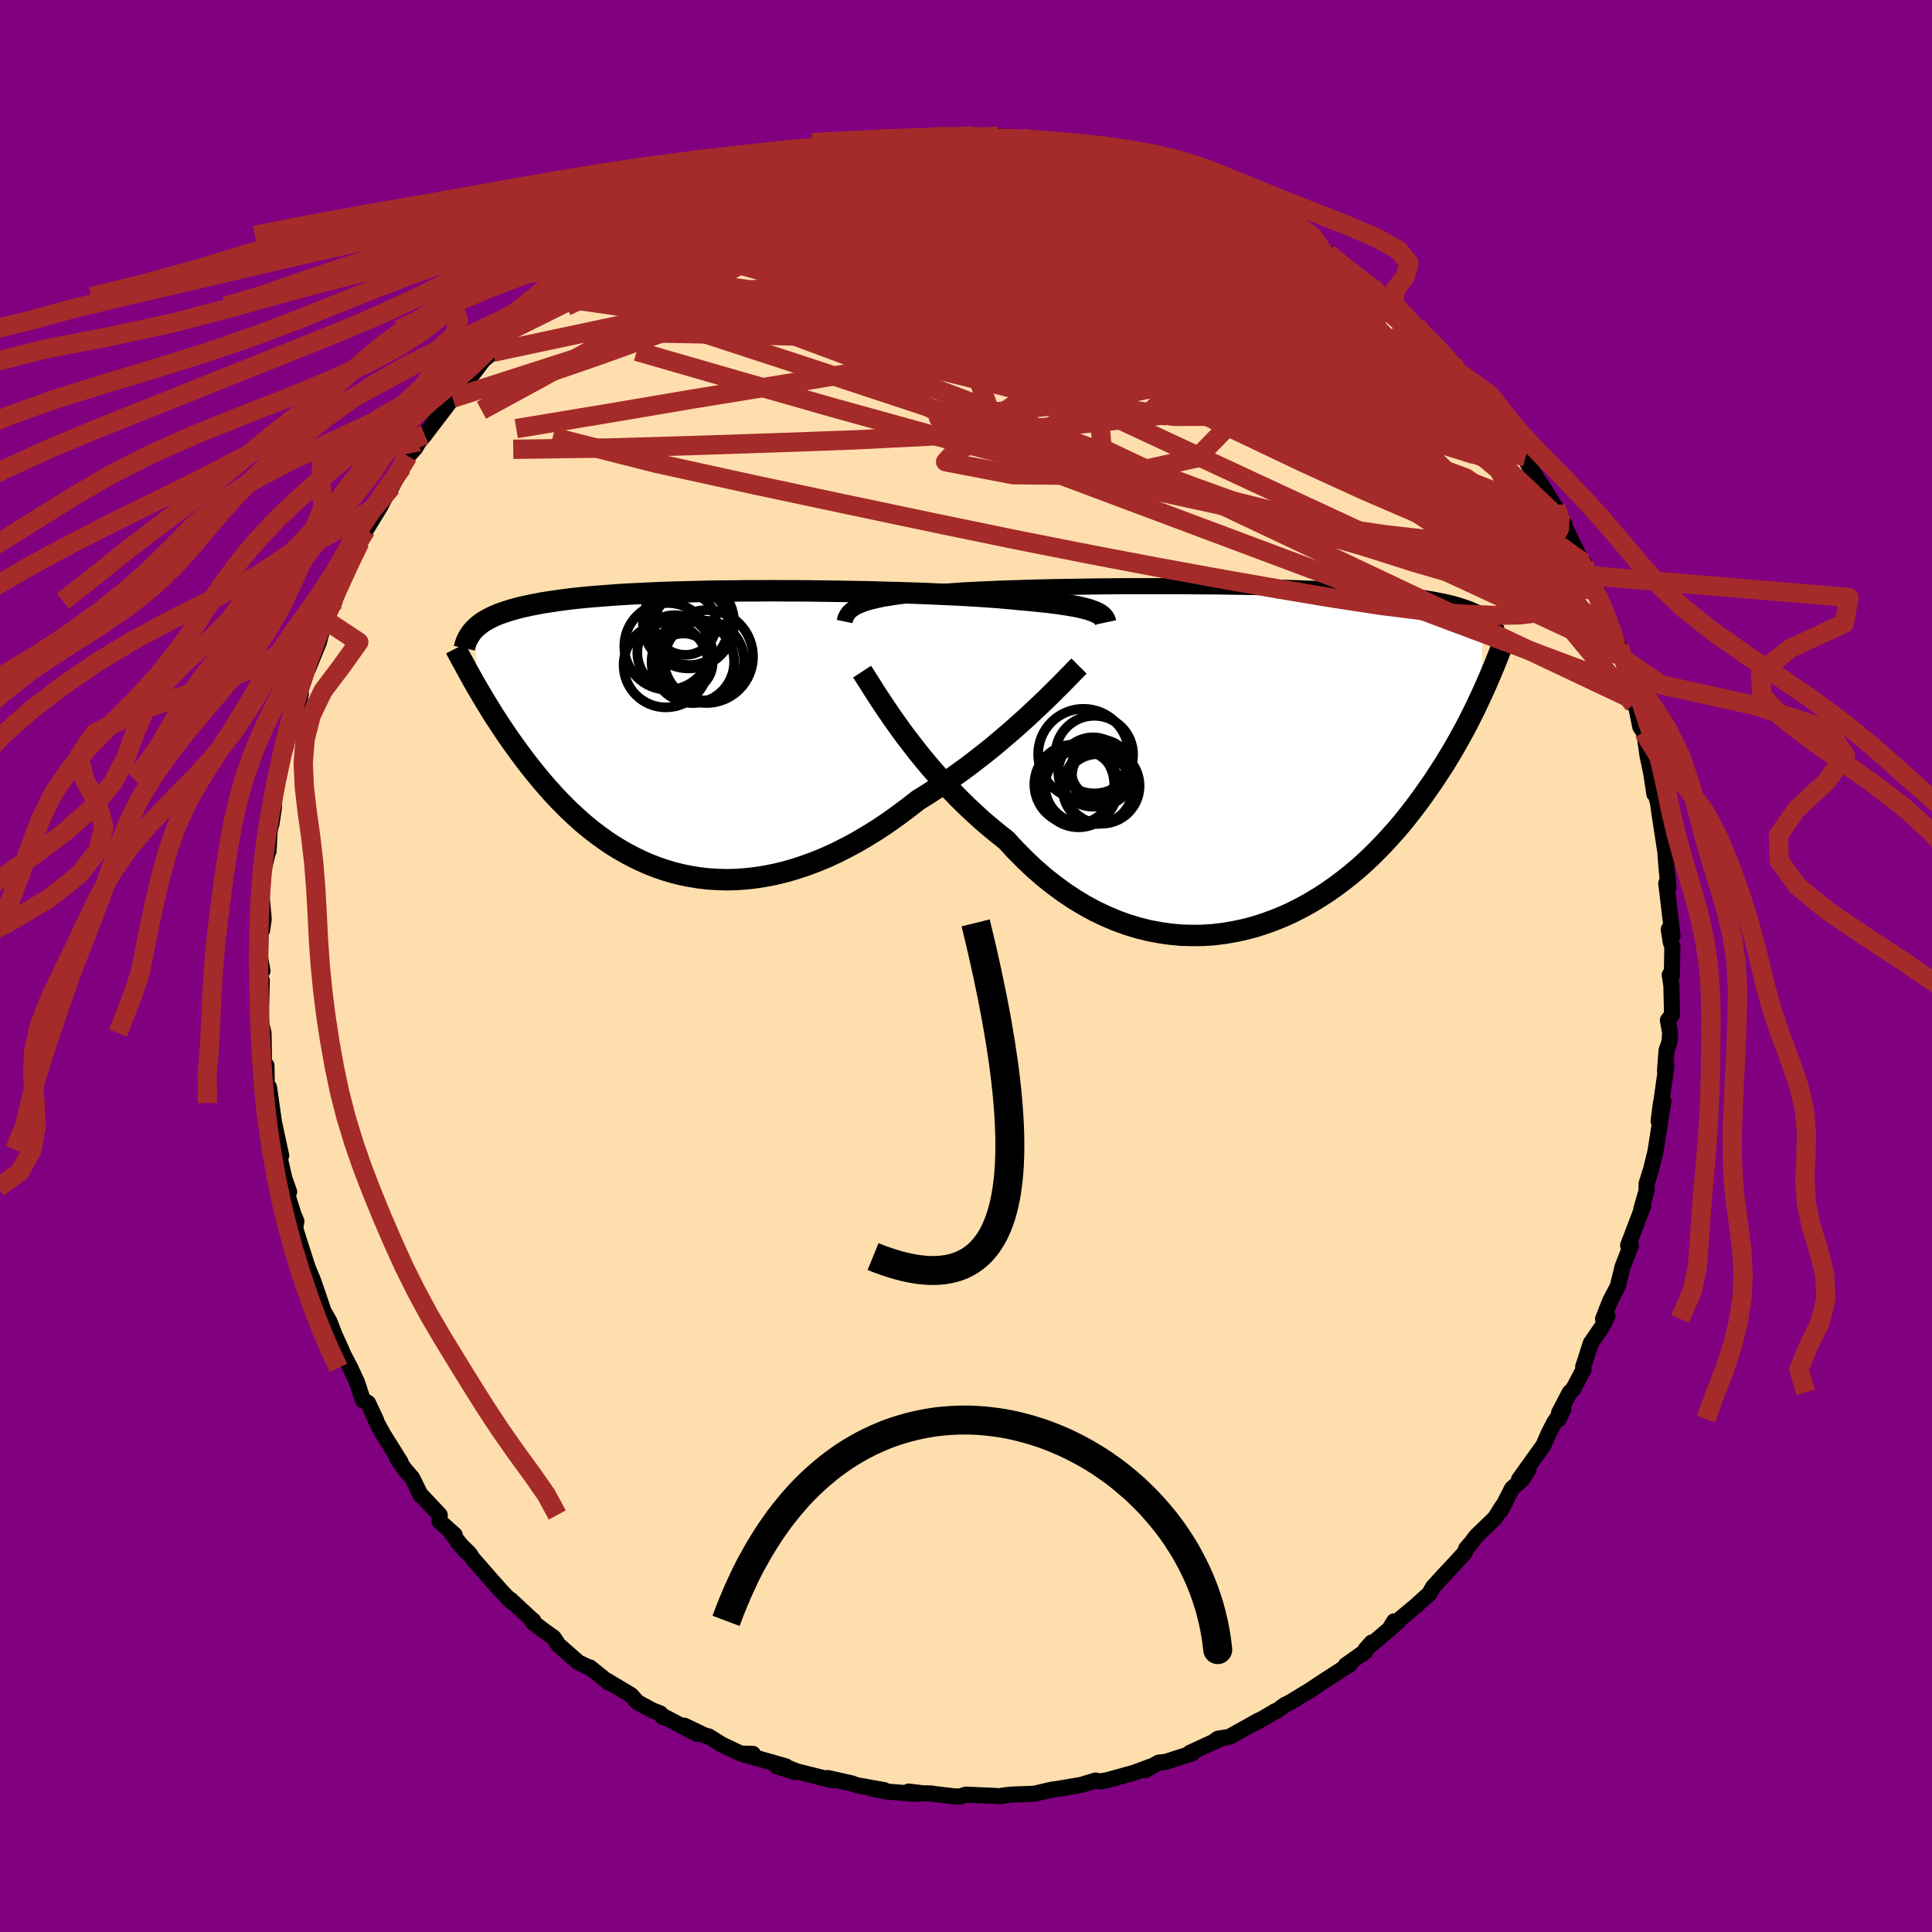 
  <svg viewBox="-100 -100 200 200" xmlns="http://www.w3.org/2000/svg" width="500" height="500" id="face-svg">
    <defs>
      <clipPath id="leftEyeClipPath">
        <polyline points="39.78,-12.47 39.51,-12.57 39.2,-12.67 38.86,-12.76 38.49,-12.85 38.09,-12.94 37.65,-13.02 37.17,-13.1 36.67,-13.18 36.12,-13.26 35.55,-13.33 34.94,-13.41 34.3,-13.47 33.62,-13.54 32.91,-13.61 32.17,-13.67 31.54,-13.74 30.84,-13.8 30.08,-13.87 29.26,-13.93 28.38,-13.99 27.45,-14.05 26.46,-14.11 25.43,-14.16 24.35,-14.21 23.23,-14.26 22.06,-14.31 20.86,-14.35 19.63,-14.39 18.37,-14.42 17.09,-14.46 15.78,-14.49 14.46,-14.51 13.13,-14.53 11.78,-14.55 10.44,-14.57 9.09,-14.58 7.74,-14.58 6.4,-14.59 5.07,-14.58 3.75,-14.58 2.45,-14.56 1.16,-14.55 -0.1,-14.53 -1.34,-14.5 -2.55,-14.47 -3.73,-14.44 -4.89,-14.4 -6.01,-14.35 -7.09,-14.3 -8.14,-14.25 -9.16,-14.19 -10.14,-14.12 -11.08,-14.05 -11.98,-13.98 -12.84,-13.9 -13.67,-13.82 -14.46,-13.73 -15.21,-13.63 -15.92,-13.53 -16.6,-13.43 -17.25,-13.33 -17.86,-13.21 -18.44,-13.1 -18.99,-12.98 -19.52,-12.86 -20.02,-12.73 -20.49,-12.6 -20.93,-12.46 -21.35,-12.32 -21.74,-12.18 -22.1,-12.03 -22.44,-11.88 -22.76,-11.72 -23.06,-11.55 -23.33,-11.39 -23.58,-11.22 -23.81,-11.04 -24.03,-10.86 -24.22,-10.68 -23.98,-4.51 -23.71,-4.05 -23.43,-3.58 -23.15,-3.11 -22.85,-2.62 -22.55,-2.13 -22.24,-1.63 -21.91,-1.13 -21.58,-0.62 -21.23,-0.1 -20.88,0.42 -20.51,0.95 -20.13,1.48 -19.74,2.02 -19.34,2.56 -18.93,3.11 -18.5,3.66 -18.06,4.21 -17.6,4.77 -17.13,5.33 -16.64,5.89 -16.13,6.46 -15.61,7.02 -15.07,7.57 -14.51,8.13 -13.93,8.67 -13.34,9.21 -12.72,9.74 -12.09,10.25 -11.43,10.75 -10.75,11.24 -10.06,11.71 -9.34,12.15 -8.6,12.58 -7.84,12.98 -7.06,13.36 -6.27,13.71 -5.45,14.03 -4.61,14.32 -3.75,14.58 -2.87,14.8 -1.98,14.98 -1.06,15.13 -0.13,15.24 0.82,15.3 1.78,15.33 2.76,15.31 3.75,15.24 4.76,15.13 5.78,14.97 6.81,14.77 7.85,14.52 8.9,14.22 9.95,13.87 11.01,13.48 12.08,13.04 13.15,12.55 14.22,12.01 15.3,11.43 16.37,10.8 17.44,10.14 18.5,9.43 19.55,8.68 20.6,7.9 21.64,7.09 22.52,6.54 23.4,5.97 24.27,5.39 25.13,4.8 25.98,4.19 26.82,3.58 27.64,2.95 28.45,2.32 29.24,1.69 30.01,1.05 30.76,0.41 31.49,-0.22 32.2,-0.85 32.89,-1.47 33.54,-2.08" />
      </clipPath>
      <clipPath id="rightEyeClipPath">
        <polyline points="-38.99,-15.43 -38.7,-15.55 -38.39,-15.67 -38.05,-15.78 -37.67,-15.89 -37.26,-15.99 -36.82,-16.09 -36.34,-16.19 -35.83,-16.27 -35.29,-16.36 -34.71,-16.44 -34.1,-16.52 -33.46,-16.59 -32.78,-16.66 -32.08,-16.72 -31.34,-16.78 -30.7,-16.85 -30,-16.91 -29.24,-16.97 -28.42,-17.03 -27.55,-17.08 -26.62,-17.13 -25.64,-17.17 -24.61,-17.22 -23.54,-17.26 -22.42,-17.29 -21.26,-17.33 -20.07,-17.36 -18.84,-17.39 -17.59,-17.41 -16.32,-17.43 -15.02,-17.45 -13.7,-17.47 -12.38,-17.48 -11.04,-17.49 -9.7,-17.49 -8.36,-17.49 -7.02,-17.49 -5.68,-17.49 -4.36,-17.48 -3.04,-17.47 -1.74,-17.46 -0.46,-17.44 0.8,-17.42 2.04,-17.4 3.25,-17.37 4.44,-17.34 5.59,-17.31 6.72,-17.27 7.81,-17.23 8.87,-17.18 9.89,-17.13 10.88,-17.08 11.83,-17.03 12.74,-16.97 13.62,-16.91 14.46,-16.84 15.27,-16.77 16.03,-16.7 16.77,-16.63 17.47,-16.55 18.13,-16.47 18.77,-16.38 19.37,-16.29 19.95,-16.2 20.5,-16.11 21.02,-16.01 21.52,-15.91 21.99,-15.81 22.44,-15.7 22.86,-15.59 23.26,-15.47 23.63,-15.35 23.98,-15.23 24.31,-15.11 24.62,-14.98 24.91,-14.85 25.19,-14.71 25.44,-14.57 25.67,-14.43 25.61,-6.31 25.36,-5.77 25.1,-5.22 24.83,-4.65 24.54,-4.08 24.25,-3.5 23.94,-2.9 23.61,-2.3 23.27,-1.68 22.92,-1.06 22.56,-0.43 22.17,0.21 21.78,0.86 21.36,1.51 20.93,2.17 20.49,2.83 20.02,3.51 19.54,4.19 19.04,4.88 18.52,5.57 17.97,6.27 17.41,6.97 16.82,7.67 16.2,8.36 15.57,9.06 14.9,9.75 14.22,10.43 13.51,11.1 12.77,11.76 12.01,12.4 11.22,13.02 10.4,13.63 9.56,14.22 8.7,14.77 7.81,15.31 6.9,15.81 5.97,16.28 5.01,16.72 4.04,17.11 3.04,17.47 2.03,17.79 0.99,18.06 -0.06,18.28 -1.12,18.46 -2.2,18.59 -3.28,18.66 -4.38,18.67 -5.49,18.64 -6.6,18.54 -7.72,18.38 -8.84,18.17 -9.96,17.89 -11.08,17.55 -12.19,17.15 -13.3,16.68 -14.4,16.16 -15.49,15.57 -16.57,14.92 -17.64,14.21 -18.68,13.44 -19.72,12.62 -20.73,11.74 -21.71,10.81 -22.68,9.83 -23.62,8.81 -24.48,8.13 -25.32,7.44 -26.16,6.72 -26.97,5.98 -27.77,5.23 -28.55,4.46 -29.31,3.68 -30.05,2.89 -30.76,2.09 -31.46,1.29 -32.13,0.49 -32.78,-0.31 -33.4,-1.11 -34,-1.89 -34.57,-2.66" />
      </clipPath>
      <filter id="fuzzy">
        <feTurbulence id="turbulence" baseFrequency="0.05" numOctaves="3" type="noise" result="noise" />
        <feDisplacementMap in="SourceGraphic" in2="noise" scale="2" />
      </filter>
      <linearGradient id="rainbowGradient" x1="0%" y1="0%" x2="100%" y2="0%">
        <stop offset="0%" style="stop-color: rgb(0, 0, 0); stop-opacity: 1" />
        <stop offset="50%" style="stop-color: rgb(233, 236, 239); stop-opacity: 1" />
        <stop offset="100%" style="stop-color: rgb(233, 236, 239); stop-opacity: 1" />
      </linearGradient>
    </defs>
    <rect x="-100" y="-100" width="100%" height="100%" fill="rgb(128, 0, 128)" />
    <polyline id="faceContour" points="73.07,1.01 72.85,0.92 73.02,2 73.09,5.05 72.66,5.62 72.89,6.91 72.84,7.81 72.52,8.75 72.36,10.87 72.5,10.38 71.7,16.06 71.94,14.17 72.19,14 71.41,18.96 71.37,19.22 70.92,21.05 70.46,22.52 70.45,23.25 70.39,23.49 69.9,25.19 70.1,24.83 68.54,28.92 68.83,28.93 67.95,31.18 67.89,31.48 67.46,33.19 66.69,34.65 65.95,36.53 66.4,36.26 65.84,37.35 64.68,39.04 63.89,41.5 63.93,41.78 62.83,43.85 62.5,44.14 61.39,46.26 61.36,46.9 61.84,45.87 60.92,47.22 60.34,48.33 59.77,49.63 57.25,53.15 58.21,52.15 57.57,53.17 56.53,54.08 55.35,56.39 55.55,55.89 54.76,57.15 52.82,59.02 52.3,59.71 51.78,60.31 51.64,60.72 50.58,61.88 49.48,63.05 48.34,64.3 47.96,64.98 46.45,66.34 43.98,68.39 44.32,67.84 44.73,67.88 41.36,70.75 42.01,70.03 40.95,71.28 41.35,70.94 39.3,72.39 39.77,72.26 36.99,74.06 36.71,74.24 35.62,74.97 33.46,76.28 33.01,76.49 32.15,77.13 32,77.15 30.14,78.25 30.33,78.09 27.26,79.8 26.06,80 25.61,80.34 26.4,79.97 23.19,81.45 23.43,81.5 20.67,82.39 19.94,82.47 18.55,83.25 19.11,82.88 17.38,83.52 14.6,84.29 13.81,84.42 13.42,84.32 11.93,84.77 10.82,84.96 9.58,85.17 10.23,85.08 8.87,85.27 7.06,85.69 4.61,85.78 3.81,85.88 3.47,85.95 2.78,85.9 -0.02,85.78 -0.65,85.98 -1.28,85.95 -3.27,85.72 -3.54,85.66 -4.5,85.64 -5.94,85.46 -5.06,85.71 -8.13,85.47 -9.71,85.16 -8.48,85.31 -11.29,84.81 -11.82,84.62 -14.31,84.06 -13.78,84.31 -17.49,83.38 -18.53,82.97 -19.63,82.83 -17.75,83.44 -18.69,82.84 -22.94,81.63 -22.06,81.56 -23.32,81.53 -25.32,80.58 -26.62,79.76 -27.05,79.65 -29.16,78.64 -27.85,79.49 -31.17,77.76 -31.39,77.75 -31.64,77.38 -32.46,77.06 -33.98,76.24 -34.7,75.46 -37.26,73.93 -37,74.17 -38.94,72.61 -39.06,72.6 -40.12,72.1 -42.17,70.3 -42.7,69.51 -43.53,68.93 -44.86,67.92 -44.8,67.76 -44.8,67.79 -47.18,65.58 -47.04,65.82 -48.09,64.73 -49.35,63.31 -51.05,61.36 -51.39,60.84 -52.65,59.59 -51.7,60.68 -53.21,58.79 -52.93,58.89 -54.5,57.49 -54.48,56.83 -56.44,54.74 -56.43,54.83 -57.32,53.01 -58.19,51.99 -58.92,50.9 -58.54,51.34 -60.35,48.45 -61.07,47.13 -61.06,47.03 -61.9,45.24 -62.44,44.93 -63.04,43.1 -63.73,41.6 -64.56,40.03 -64.56,39.96 -65.37,38.17 -65.87,36.86 -66.52,35.71 -66.81,34.83 -67.58,32.59 -68.09,31.36 -68.28,30.81 -69.11,28.22 -69.44,27.15 -69.32,26.42 -69.62,25.71 -70.49,22.93 -70.07,23.38 -70.55,22.02 -71.61,17.47 -71.38,19.02 -70.89,19.63 -71.63,16.22 -72.15,12.56 -71.97,14.19 -72.38,12.43 -72.42,10.3 -72.68,10.06 -72.68,9.38 -72.72,6.94 -73.01,5.73 -72.9,1.5 -72.96,1.97 -73.15,0.59 -72.83,0.5 -73.07,-0.84 -73.02,-3.68 -72.87,-3.7 -72.7,-4.86 -72.91,-7.16 -72.78,-9.1 -72.71,-9.93 -72.19,-12.15 -72.2,-11.89 -72.09,-13.92 -71.64,-16.41 -71.9,-14.7 -71.33,-19.42 -71.5,-17.8 -71.1,-20.31 -70.93,-21.16 -70.43,-22.64 -69.99,-24.88 -69.83,-25.52 -69.18,-26.62 -68.86,-28.18 -69.39,-27.08 -68.02,-31.15 -68.1,-30.79 -66.96,-33.59 -66.87,-34.02 -66.28,-35.79 -65.36,-37.76 -65.36,-37.77 -65.6,-37.33 -64.28,-40.61 -63.75,-42.05 -63.82,-41.65 -62.74,-43.89 -62.28,-44.68 -62.13,-45.13 -60.65,-47.55 -60.14,-48.53 -59.48,-49.57 -58.37,-51.63 -57.77,-52.79 -57.02,-53.62 -56.64,-54.27 -56.03,-54.98 -55.82,-55.27 -53.14,-58.78 -53.44,-58.54 -54.01,-57.87 -52.88,-59.06 -52.3,-59.65 -50.07,-62.59 -49.91,-62.78 -49.06,-63.48 -48.95,-63.54 -47.07,-65.87 -46.93,-65.8 -45.9,-66.53 -44.09,-68.31 -44.55,-67.93 -42.83,-69.29 -42.79,-69.6 -42.1,-70.29 -40.95,-71.3 -39.29,-72.57 -38.99,-72.89 -37.36,-73.91 -35.79,-74.85 -34.73,-75.64 -35.51,-75.29 -31.74,-76.99 -33.23,-76.45 -30.43,-77.96 -30.61,-78.06 -29.76,-78.63 -28.66,-79.18 -27.14,-79.88 -25.74,-80.41 -25.11,-80.81 -24.8,-80.91 -21.72,-81.74 -22.12,-81.67 -21.18,-82.23 -18.28,-82.95 -19.2,-82.93 -17.91,-83.39 -15.89,-83.84 -15.23,-83.95 -12.34,-84.83 -13.03,-84.63 -9.66,-84.96 -8.84,-85.24 -9.45,-85.1 -7.12,-85.38 -5.89,-85.6 -4.78,-85.79 -3.38,-85.61 -3.21,-85.82 -3.9,-85.87 0.02,-86 0.47,-85.67 2.1,-85.77 0.86,-85.81 3.05,-85.79 3.32,-85.9 5.76,-85.69 6.45,-85.62 7.78,-85.24 8.03,-85.49 10.36,-84.94 12.86,-84.69 11.54,-84.72 14.96,-84.05 15.19,-84.14 14.63,-84.13 18.12,-83.33 18.52,-82.96 20.14,-82.57 20.95,-82.26 21.5,-82.03 21.37,-82.12 23.67,-81.21 24.36,-80.95 24.71,-80.75 25.65,-80.29 27.18,-79.83 27.86,-79.3 30.19,-78.31 31.54,-77.26 32.46,-77.1 32.89,-76.65 33.59,-75.95 35.69,-75.06 37.07,-73.79 38.03,-73.27 37.47,-73.78 37.97,-73.13 40.7,-71.32 41.95,-70.34 42.24,-69.95 43.45,-69.06 43.14,-69.06 43.86,-68.32 46.14,-66.58 46.62,-66.26 47.48,-65.15 48.36,-64.39 48.56,-64.48 50.33,-62.46 50.63,-61.74 51.07,-61.4 52.06,-59.88 53.52,-58.68 54.34,-57.47 54.62,-57.02 55.57,-55.93 55.84,-55.32 57.92,-52.7 57.07,-54.05 58.31,-51.73 59.21,-50.32 59.88,-49.31 61.62,-46.45 61.03,-47.53 61.97,-45.69 61.72,-46.02 63.46,-42.4 63.62,-41.83 63.97,-41.7 64.33,-40.43 64.39,-40.13 65.39,-38.74 66.13,-36.49 66.96,-34.59 67.6,-33.02 67.69,-32.48 67.84,-31.92 68.55,-30.05 69.05,-27.58 69.13,-27.09 69,-28.66 69.8,-24.76 70.16,-24.23 70.27,-23.79 70.56,-21.73 70.94,-19.94 71.26,-17.81 71.26,-18.34 71.81,-16.18 71.68,-16.5 72.49,-11.2 72.42,-12.26 72.42,-11.43 72.56,-9.73 72.72,-8.18 72.49,-8.57 73.14,-3.13 72.75,-3.79 72.96,-2.45 73.12,-2.04 73.07,1.01 72.85,0.92" fill="rgb(255, 222, 173)" stroke="black" stroke-width="1.667" stroke-linejoin="round" filter="url(#fuzzy)" />
    <g transform="translate(27.79 -21.83)">
      <polyline id="rightCountour" points="-38.99,-15.43 -38.7,-15.55 -38.39,-15.67 -38.05,-15.78 -37.67,-15.89 -37.26,-15.99 -36.82,-16.09 -36.34,-16.19 -35.83,-16.27 -35.29,-16.36 -34.71,-16.44 -34.1,-16.52 -33.46,-16.59 -32.78,-16.66 -32.08,-16.72 -31.34,-16.78 -30.7,-16.85 -30,-16.91 -29.24,-16.97 -28.42,-17.03 -27.55,-17.08 -26.62,-17.13 -25.64,-17.17 -24.61,-17.22 -23.54,-17.26 -22.42,-17.29 -21.26,-17.33 -20.07,-17.36 -18.84,-17.39 -17.59,-17.41 -16.32,-17.43 -15.02,-17.45 -13.7,-17.47 -12.38,-17.48 -11.04,-17.49 -9.7,-17.49 -8.36,-17.49 -7.02,-17.49 -5.68,-17.49 -4.36,-17.48 -3.04,-17.47 -1.74,-17.46 -0.46,-17.44 0.8,-17.42 2.04,-17.4 3.25,-17.37 4.44,-17.34 5.59,-17.31 6.72,-17.27 7.81,-17.23 8.87,-17.18 9.89,-17.13 10.88,-17.08 11.83,-17.03 12.74,-16.97 13.62,-16.91 14.46,-16.84 15.27,-16.77 16.03,-16.7 16.77,-16.63 17.47,-16.55 18.13,-16.47 18.77,-16.38 19.37,-16.29 19.95,-16.2 20.5,-16.11 21.02,-16.01 21.52,-15.91 21.99,-15.81 22.44,-15.7 22.86,-15.59 23.26,-15.47 23.63,-15.35 23.98,-15.23 24.31,-15.11 24.62,-14.98 24.91,-14.85 25.19,-14.71 25.44,-14.57 25.67,-14.43 25.61,-6.31 25.36,-5.77 25.1,-5.22 24.83,-4.65 24.54,-4.08 24.25,-3.5 23.94,-2.9 23.61,-2.3 23.27,-1.68 22.92,-1.06 22.56,-0.43 22.17,0.21 21.78,0.86 21.36,1.51 20.93,2.17 20.49,2.83 20.02,3.51 19.54,4.19 19.04,4.88 18.52,5.57 17.97,6.27 17.41,6.97 16.82,7.67 16.2,8.36 15.57,9.06 14.9,9.75 14.22,10.43 13.51,11.1 12.77,11.76 12.01,12.4 11.22,13.02 10.4,13.63 9.56,14.22 8.7,14.77 7.81,15.31 6.9,15.81 5.97,16.28 5.01,16.72 4.04,17.11 3.04,17.47 2.03,17.79 0.99,18.06 -0.06,18.28 -1.12,18.46 -2.2,18.59 -3.28,18.66 -4.38,18.67 -5.49,18.64 -6.6,18.54 -7.72,18.38 -8.84,18.17 -9.96,17.89 -11.08,17.55 -12.19,17.15 -13.3,16.68 -14.4,16.16 -15.49,15.57 -16.57,14.92 -17.64,14.21 -18.68,13.44 -19.72,12.62 -20.73,11.74 -21.71,10.81 -22.68,9.83 -23.62,8.81 -24.48,8.13 -25.32,7.44 -26.16,6.72 -26.97,5.98 -27.77,5.23 -28.55,4.46 -29.31,3.68 -30.05,2.89 -30.76,2.09 -31.46,1.29 -32.13,0.49 -32.78,-0.31 -33.4,-1.11 -34,-1.89 -34.57,-2.66" fill="white" stroke="white" stroke-width="0" stroke-linejoin="round" filter="url(#fuzzy)" />
    </g>
    <g transform="translate(-26.6 -24.26)">
      <polyline id="leftCountour" points="39.78,-12.47 39.51,-12.57 39.2,-12.67 38.86,-12.76 38.49,-12.85 38.09,-12.94 37.65,-13.02 37.17,-13.1 36.67,-13.18 36.12,-13.26 35.55,-13.33 34.94,-13.41 34.3,-13.47 33.62,-13.54 32.91,-13.61 32.17,-13.67 31.54,-13.74 30.84,-13.8 30.08,-13.87 29.26,-13.93 28.38,-13.99 27.45,-14.05 26.46,-14.11 25.43,-14.16 24.35,-14.21 23.23,-14.26 22.06,-14.31 20.86,-14.35 19.63,-14.39 18.37,-14.42 17.09,-14.46 15.78,-14.49 14.46,-14.51 13.13,-14.53 11.78,-14.55 10.44,-14.57 9.09,-14.58 7.74,-14.58 6.4,-14.59 5.07,-14.58 3.75,-14.58 2.45,-14.56 1.16,-14.55 -0.1,-14.53 -1.34,-14.5 -2.55,-14.47 -3.73,-14.44 -4.89,-14.4 -6.01,-14.35 -7.09,-14.3 -8.14,-14.25 -9.16,-14.19 -10.14,-14.12 -11.08,-14.05 -11.98,-13.98 -12.84,-13.9 -13.67,-13.82 -14.46,-13.73 -15.21,-13.63 -15.92,-13.53 -16.6,-13.43 -17.25,-13.33 -17.86,-13.21 -18.44,-13.1 -18.99,-12.98 -19.52,-12.86 -20.02,-12.73 -20.49,-12.6 -20.93,-12.46 -21.35,-12.32 -21.74,-12.18 -22.1,-12.03 -22.44,-11.88 -22.76,-11.72 -23.06,-11.55 -23.33,-11.39 -23.58,-11.22 -23.81,-11.04 -24.03,-10.86 -24.22,-10.68 -23.98,-4.51 -23.71,-4.05 -23.43,-3.58 -23.15,-3.11 -22.85,-2.62 -22.55,-2.13 -22.24,-1.63 -21.91,-1.13 -21.58,-0.62 -21.23,-0.1 -20.88,0.42 -20.51,0.95 -20.13,1.48 -19.74,2.02 -19.34,2.56 -18.93,3.11 -18.5,3.66 -18.06,4.21 -17.6,4.77 -17.13,5.33 -16.64,5.89 -16.13,6.46 -15.61,7.02 -15.07,7.57 -14.51,8.13 -13.93,8.67 -13.34,9.21 -12.72,9.74 -12.09,10.25 -11.43,10.75 -10.75,11.24 -10.06,11.71 -9.34,12.15 -8.6,12.58 -7.84,12.98 -7.06,13.36 -6.27,13.71 -5.45,14.03 -4.61,14.32 -3.75,14.58 -2.87,14.8 -1.98,14.98 -1.06,15.13 -0.13,15.24 0.82,15.3 1.78,15.33 2.76,15.31 3.75,15.24 4.76,15.13 5.78,14.97 6.81,14.77 7.85,14.52 8.9,14.22 9.95,13.87 11.01,13.48 12.08,13.04 13.15,12.55 14.22,12.01 15.3,11.43 16.37,10.8 17.44,10.14 18.5,9.43 19.55,8.68 20.6,7.9 21.64,7.09 22.52,6.54 23.4,5.97 24.27,5.39 25.13,4.8 25.98,4.19 26.82,3.58 27.64,2.95 28.45,2.32 29.24,1.69 30.01,1.05 30.76,0.41 31.49,-0.22 32.2,-0.85 32.89,-1.47 33.54,-2.08" fill="white" stroke="white" stroke-width="0" stroke-linejoin="round" filter="url(#fuzzy)" />
    </g>
    <g transform="translate(27.79 -21.83)">
      <polyline id="rightUpper" points="-40.35,-13.83 -40.31,-14.02 -40.25,-14.21 -40.17,-14.38 -40.08,-14.55 -39.96,-14.72 -39.82,-14.87 -39.65,-15.02 -39.46,-15.16 -39.24,-15.3 -38.99,-15.43 -38.7,-15.55 -38.39,-15.67 -38.05,-15.78 -37.67,-15.89 -37.26,-15.99 -36.82,-16.09 -36.34,-16.19 -35.83,-16.27 -35.29,-16.36 -34.71,-16.44 -34.1,-16.52 -33.46,-16.59 -32.78,-16.66 -32.08,-16.72 -31.34,-16.78 -30.7,-16.85 -30,-16.91 -29.24,-16.97 -28.42,-17.03 -27.55,-17.08 -26.62,-17.13 -25.64,-17.17 -24.61,-17.22 -23.54,-17.26 -22.42,-17.29 -21.26,-17.33 -20.07,-17.36 -18.84,-17.39 -17.59,-17.41 -16.32,-17.43 -15.02,-17.45 -13.7,-17.47 -12.38,-17.48 -11.04,-17.49 -9.7,-17.49 -8.36,-17.49 -7.02,-17.49 -5.68,-17.49 -4.36,-17.48 -3.04,-17.47 -1.74,-17.46 -0.46,-17.44 0.8,-17.42 2.04,-17.4 3.25,-17.37 4.44,-17.34 5.59,-17.31 6.72,-17.27 7.81,-17.23 8.87,-17.18 9.89,-17.13 10.88,-17.08 11.83,-17.03 12.74,-16.97 13.62,-16.91 14.46,-16.84 15.27,-16.77 16.03,-16.7 16.77,-16.63 17.47,-16.55 18.13,-16.47 18.77,-16.38 19.37,-16.29 19.95,-16.2 20.5,-16.11 21.02,-16.01 21.52,-15.91 21.99,-15.81 22.44,-15.7 22.86,-15.59 23.26,-15.47 23.63,-15.35 23.98,-15.23 24.31,-15.11 24.62,-14.98 24.91,-14.85 25.19,-14.71 25.44,-14.57 25.67,-14.43 25.89,-14.28 26.1,-14.13 26.28,-13.98 26.46,-13.83 26.62,-13.67 26.76,-13.51 26.9,-13.34 27.02,-13.18 27.13,-13.01 27.23,-12.83" fill="none" stroke="black" stroke-width="1.667" stroke-linejoin="round" filter="url(#fuzzy)" />
      <polyline id="rightLower" points="-38.55,-8.64 -38.3,-8.26 -38.02,-7.82 -37.7,-7.32 -37.35,-6.76 -36.97,-6.17 -36.55,-5.53 -36.1,-4.85 -35.62,-4.15 -35.11,-3.42 -34.57,-2.66 -34,-1.89 -33.4,-1.11 -32.78,-0.31 -32.13,0.49 -31.46,1.29 -30.76,2.09 -30.05,2.89 -29.31,3.68 -28.55,4.46 -27.77,5.23 -26.97,5.98 -26.16,6.72 -25.32,7.44 -24.48,8.13 -23.62,8.81 -22.68,9.83 -21.71,10.81 -20.73,11.74 -19.72,12.62 -18.68,13.44 -17.64,14.21 -16.57,14.92 -15.49,15.57 -14.4,16.16 -13.3,16.68 -12.19,17.15 -11.08,17.55 -9.96,17.89 -8.84,18.17 -7.72,18.38 -6.6,18.54 -5.49,18.64 -4.38,18.67 -3.28,18.66 -2.2,18.59 -1.12,18.46 -0.06,18.28 0.99,18.06 2.03,17.79 3.04,17.47 4.04,17.11 5.01,16.72 5.97,16.28 6.9,15.81 7.81,15.31 8.7,14.77 9.56,14.22 10.4,13.63 11.22,13.02 12.01,12.4 12.77,11.76 13.51,11.1 14.22,10.43 14.9,9.75 15.57,9.06 16.2,8.36 16.82,7.67 17.41,6.97 17.97,6.27 18.52,5.57 19.04,4.88 19.54,4.19 20.02,3.51 20.49,2.83 20.93,2.17 21.36,1.51 21.78,0.86 22.17,0.21 22.56,-0.43 22.92,-1.06 23.27,-1.68 23.61,-2.3 23.94,-2.9 24.25,-3.5 24.54,-4.08 24.83,-4.65 25.1,-5.22 25.36,-5.77 25.61,-6.31 25.85,-6.84 26.08,-7.35 26.3,-7.86 26.51,-8.35 26.71,-8.83 26.91,-9.3 27.09,-9.76 27.27,-10.2 27.44,-10.64 27.6,-11.06" fill="none" stroke="black" stroke-width="2.222" stroke-linejoin="round" filter="url(#fuzzy)" />
      <circle r="4.038" cx="-16.145" cy="3.436" stroke="black" fill="none" stroke-width="1.0" filter="url(#fuzzy)" clip-path="url(#rightEyeClipPath)" /><circle r="3.914" cx="-13.735" cy="3.181" stroke="black" fill="none" stroke-width="1.0" filter="url(#fuzzy)" clip-path="url(#rightEyeClipPath)" /><circle r="4.02" cx="-14.51" cy="-0.054" stroke="black" fill="none" stroke-width="1.0" filter="url(#fuzzy)" clip-path="url(#rightEyeClipPath)" /><circle r="3.59" cx="-14.645" cy="1.751" stroke="black" fill="none" stroke-width="1.0" filter="url(#fuzzy)" clip-path="url(#rightEyeClipPath)" /><circle r="3.612" cx="-14.16" cy="3.511" stroke="black" fill="none" stroke-width="1.0" filter="url(#fuzzy)" clip-path="url(#rightEyeClipPath)" /><circle r="3.072" cx="-13.745" cy="2.131" stroke="black" fill="none" stroke-width="1.0" filter="url(#fuzzy)" clip-path="url(#rightEyeClipPath)" /><circle r="3.094" cx="-13.825" cy="1.501" stroke="black" fill="none" stroke-width="1.0" filter="url(#fuzzy)" clip-path="url(#rightEyeClipPath)" /><circle r="3.798" cx="-15.8" cy="3.211" stroke="black" fill="none" stroke-width="1.0" filter="url(#fuzzy)" clip-path="url(#rightEyeClipPath)" /><circle r="4.136" cx="-16.58" cy="3.036" stroke="black" fill="none" stroke-width="1.0" filter="url(#fuzzy)" clip-path="url(#rightEyeClipPath)" /><circle r="4.688" cx="-15.63" cy="-0.104" stroke="black" fill="none" stroke-width="1.0" filter="url(#fuzzy)" clip-path="url(#rightEyeClipPath)" />
      </g>
    <g transform="translate(-26.6 -24.26)">
      <polyline id="leftUpper" points="41.05,-11.3 41.02,-11.44 40.97,-11.57 40.91,-11.69 40.82,-11.81 40.71,-11.93 40.58,-12.05 40.42,-12.16 40.24,-12.27 40.03,-12.37 39.78,-12.47 39.51,-12.57 39.2,-12.67 38.86,-12.76 38.49,-12.85 38.09,-12.94 37.65,-13.02 37.17,-13.1 36.67,-13.18 36.12,-13.26 35.55,-13.33 34.94,-13.41 34.3,-13.47 33.62,-13.54 32.91,-13.61 32.17,-13.67 31.54,-13.74 30.84,-13.8 30.08,-13.87 29.26,-13.93 28.38,-13.99 27.45,-14.05 26.46,-14.11 25.43,-14.16 24.35,-14.21 23.23,-14.26 22.06,-14.31 20.86,-14.35 19.63,-14.39 18.37,-14.42 17.09,-14.46 15.78,-14.49 14.46,-14.51 13.13,-14.53 11.78,-14.55 10.44,-14.57 9.09,-14.58 7.74,-14.58 6.4,-14.59 5.07,-14.58 3.75,-14.58 2.45,-14.56 1.16,-14.55 -0.1,-14.53 -1.34,-14.5 -2.55,-14.47 -3.73,-14.44 -4.89,-14.4 -6.01,-14.35 -7.09,-14.3 -8.14,-14.25 -9.16,-14.19 -10.14,-14.12 -11.08,-14.05 -11.98,-13.98 -12.84,-13.9 -13.67,-13.82 -14.46,-13.73 -15.21,-13.63 -15.92,-13.53 -16.6,-13.43 -17.25,-13.33 -17.86,-13.21 -18.44,-13.1 -18.99,-12.98 -19.52,-12.86 -20.02,-12.73 -20.49,-12.6 -20.93,-12.46 -21.35,-12.32 -21.74,-12.18 -22.1,-12.03 -22.44,-11.88 -22.76,-11.72 -23.06,-11.55 -23.33,-11.39 -23.58,-11.22 -23.81,-11.04 -24.03,-10.86 -24.22,-10.68 -24.4,-10.49 -24.56,-10.3 -24.7,-10.11 -24.83,-9.91 -24.95,-9.7 -25.05,-9.5 -25.14,-9.29 -25.21,-9.08 -25.28,-8.86 -25.33,-8.64" fill="none" stroke="black" stroke-width="2.222" stroke-linejoin="round" filter="url(#fuzzy)" />
      <polyline id="leftLower" points="38.3,-6.79 38,-6.49 37.66,-6.14 37.28,-5.75 36.85,-5.31 36.39,-4.84 35.88,-4.34 35.35,-3.81 34.78,-3.25 34.18,-2.68 33.54,-2.08 32.89,-1.47 32.2,-0.85 31.49,-0.22 30.76,0.41 30.01,1.05 29.24,1.69 28.45,2.32 27.64,2.95 26.82,3.58 25.98,4.19 25.13,4.8 24.27,5.39 23.4,5.97 22.52,6.54 21.64,7.09 20.6,7.9 19.55,8.68 18.5,9.43 17.44,10.14 16.37,10.8 15.3,11.43 14.22,12.01 13.15,12.55 12.08,13.04 11.01,13.48 9.95,13.87 8.9,14.22 7.85,14.52 6.81,14.77 5.78,14.97 4.76,15.13 3.75,15.24 2.76,15.31 1.78,15.33 0.82,15.3 -0.13,15.24 -1.06,15.13 -1.98,14.98 -2.87,14.8 -3.75,14.58 -4.61,14.32 -5.45,14.03 -6.27,13.71 -7.06,13.36 -7.84,12.98 -8.6,12.58 -9.34,12.15 -10.06,11.71 -10.75,11.24 -11.43,10.75 -12.09,10.25 -12.72,9.74 -13.34,9.21 -13.93,8.67 -14.51,8.13 -15.07,7.57 -15.61,7.02 -16.13,6.46 -16.64,5.89 -17.13,5.33 -17.6,4.77 -18.06,4.21 -18.5,3.66 -18.93,3.11 -19.34,2.56 -19.74,2.02 -20.13,1.48 -20.51,0.95 -20.88,0.42 -21.23,-0.1 -21.58,-0.62 -21.91,-1.13 -22.24,-1.63 -22.55,-2.13 -22.85,-2.62 -23.15,-3.11 -23.43,-3.58 -23.71,-4.05 -23.98,-4.51 -24.24,-4.96 -24.49,-5.4 -24.73,-5.83 -24.97,-6.26 -25.19,-6.67 -25.41,-7.08 -25.63,-7.47 -25.84,-7.86 -26.04,-8.24 -26.23,-8.61" fill="none" stroke="black" stroke-width="2.222" stroke-linejoin="round" filter="url(#fuzzy)" />
      <circle r="4.722" cx="-2.125" cy="-11.269" stroke="black" fill="none" stroke-width="1.0" filter="url(#fuzzy)" clip-path="url(#leftEyeClipPath)" /><circle r="4.274" cx="-1.675" cy="-7.229" stroke="black" fill="none" stroke-width="1.0" filter="url(#fuzzy)" clip-path="url(#leftEyeClipPath)" /><circle r="3.208" cx="-2.465" cy="-11.154" stroke="black" fill="none" stroke-width="1.0" filter="url(#fuzzy)" clip-path="url(#leftEyeClipPath)" /><circle r="4.806" cx="-0.255" cy="-7.774" stroke="black" fill="none" stroke-width="1.0" filter="url(#fuzzy)" clip-path="url(#leftEyeClipPath)" /><circle r="4.062" cx="-2.05" cy="-10.954" stroke="black" fill="none" stroke-width="1.0" filter="url(#fuzzy)" clip-path="url(#leftEyeClipPath)" /><circle r="4.13" cx="-0.51" cy="-7.364" stroke="black" fill="none" stroke-width="1.0" filter="url(#fuzzy)" clip-path="url(#leftEyeClipPath)" /><circle r="4.376" cx="-4.47" cy="-6.889" stroke="black" fill="none" stroke-width="1.0" filter="url(#fuzzy)" clip-path="url(#leftEyeClipPath)" /><circle r="3.872" cx="-3.555" cy="-8.189" stroke="black" fill="none" stroke-width="1.0" filter="url(#fuzzy)" clip-path="url(#leftEyeClipPath)" /><circle r="4.49" cx="-4.285" cy="-8.829" stroke="black" fill="none" stroke-width="1.0" filter="url(#fuzzy)" clip-path="url(#leftEyeClipPath)" /><circle r="3.014" cx="-2.645" cy="-7.149" stroke="black" fill="none" stroke-width="1.0" filter="url(#fuzzy)" clip-path="url(#leftEyeClipPath)" />
    </g>
    <g id="hairs">
      <polyline points="-19.2,-82.93 -17.73,-83.34 -16.08,-83.71 -14.35,-84.04 -12.6,-84.33 -10.86,-84.56 -9.17,-84.76 -7.54,-84.92 -5.98,-85.05 -4.49,-85.18 -3.1,-85.29 -1.84,-85.4 -0.73,-85.49 0.22,-85.57 1,-85.64 1.62,-85.69 2.04,-85.73 2.23,-85.76 2.21,-85.78 1.99,-85.79 1.58,-85.8 0.84,-85.82 -0.68,-85.86" fill="none" stroke="rgb(165, 42, 42)" stroke-width="2" stroke-linejoin="round" filter="url(#fuzzy)" /><polyline points="64.33,-40.43 64.26,-39.93 63.65,-39.22 62.22,-38.69 59.82,-38.61 56.39,-39.11 51.91,-40.19 46.39,-41.79 39.81,-43.89 32.15,-46.5 23.36,-49.67 13.44,-53.41 2.36,-57.65 -9.95,-62.33 -23.67,-67.43" fill="none" stroke="rgb(165, 42, 42)" stroke-width="2" stroke-linejoin="round" filter="url(#fuzzy)" /><polyline points="-38.99,-72.89 -37.46,-73.83 -36.12,-74.66 -34.9,-75.38 -33.72,-76.05 -32.55,-76.7 -31.42,-77.33 -30.38,-77.93 -29.45,-78.48 -28.63,-78.96 -27.96,-79.36 -27.45,-79.63 -27.17,-79.77 -27.15,-79.75 -27.41,-79.57 -27.96,-79.2 -28.85,-78.66 -30.14,-77.92 -32.01,-76.94" fill="none" stroke="rgb(165, 42, 42)" stroke-width="2" stroke-linejoin="round" filter="url(#fuzzy)" /><polyline points="-31.74,-76.99 -31.85,-77.05 -30.78,-77.55 -29.34,-78.1 -27.63,-78.66 -25.66,-79.22 -23.48,-79.76 -21.16,-80.27 -18.74,-80.75 -16.26,-81.21 -13.76,-81.66 -11.27,-82.1 -8.82,-82.53 -6.44,-82.96 -4.15,-83.37 -1.95,-83.76 0.11,-84.13 1.95,-84.48 3.51,-84.81 4.74,-85.1 5.73,-85.34" fill="none" stroke="rgb(165, 42, 42)" stroke-width="2" stroke-linejoin="round" filter="url(#fuzzy)" /><polyline points="24.36,-80.95 24.84,-80.68 25.47,-80.3 26.08,-79.84 26.54,-79.32 26.72,-78.79 26.54,-78.29 25.95,-77.83 24.94,-77.42 23.5,-77.04 21.62,-76.7 19.27,-76.41 16.42,-76.17 13.03,-75.99 9.14,-75.82 4.73,-75.67 -0.21,-75.54 -5.71,-75.46 -11.83,-75.47 -18.62,-75.55 -26.21,-75.63" fill="none" stroke="rgb(165, 42, 42)" stroke-width="2" stroke-linejoin="round" filter="url(#fuzzy)" /><polyline points="-34.73,-75.64 -34.28,-75.85 -33.05,-76.45 -31.78,-77.12 -30.54,-77.8 -29.32,-78.47 -28.12,-79.11 -26.94,-79.71 -25.84,-80.24 -24.87,-80.68 -24.1,-81.01 -23.59,-81.21 -23.39,-81.3 -23.52,-81.25 -24.02,-81.07 -24.94,-80.71 -26.42,-80.11" fill="none" stroke="rgb(165, 42, 42)" stroke-width="2" stroke-linejoin="round" filter="url(#fuzzy)" /><polyline points="18.12,-83.33 18.84,-82.97 19.78,-82.64 20.63,-82.34 21.4,-82.07 22.12,-81.8 22.79,-81.53 23.38,-81.29 23.84,-81.08 24.14,-80.91 24.25,-80.79 24.11,-80.74 23.69,-80.78 22.91,-80.93 21.7,-81.23 20,-81.7 17.75,-82.35 14.9,-83.18 11.43,-84.18" fill="none" stroke="rgb(165, 42, 42)" stroke-width="2" stroke-linejoin="round" filter="url(#fuzzy)" /><polyline points="-17.91,-83.39 -16.31,-83.75 -14.96,-84.06 -13.75,-84.32 -12.71,-84.48 -11.88,-84.54 -11.26,-84.53 -10.87,-84.44 -10.69,-84.27 -10.75,-84.01 -11.08,-83.65 -11.7,-83.18 -12.63,-82.58 -13.87,-81.83 -15.44,-80.94 -17.34,-79.9 -19.62,-78.71 -22.26,-77.37 -25.27,-75.9 -28.62,-74.29 -32.34,-72.52 -36.54,-70.55 -41.38,-68.29" fill="none" stroke="rgb(165, 42, 42)" stroke-width="2" stroke-linejoin="round" filter="url(#fuzzy)" /><polyline points="18.52,-82.96 19.74,-82.64 20.5,-82.39 21.03,-82.19 21.42,-82.01 21.66,-81.86 21.66,-81.76 21.33,-81.73 20.63,-81.79 19.55,-81.93 18.02,-82.16 15.95,-82.52 13.22,-83.03 9.79,-83.74 5.82,-84.67" fill="none" stroke="rgb(165, 42, 42)" stroke-width="2" stroke-linejoin="round" filter="url(#fuzzy)" /><polyline points="54.34,-57.47 54.74,-56.89 55.22,-56.17 55.61,-55.46 55.84,-54.86 55.89,-54.35 55.76,-53.95 55.43,-53.67 54.86,-53.58 54,-53.73 52.81,-54.14 51.29,-54.81 49.44,-55.75 47.25,-56.94 44.7,-58.41 41.77,-60.19 38.43,-62.28 34.68,-64.67 30.5,-67.33 25.92,-70.27 20.91,-73.55 15.38,-77.22 9.29,-81.33" fill="none" stroke="rgb(165, 42, 42)" stroke-width="2" stroke-linejoin="round" filter="url(#fuzzy)" /><polyline points="5.76,-85.69 6.58,-85.56 7.58,-85.4 8.72,-85.24 9.88,-85.05 10.93,-84.87 11.77,-84.69 12.4,-84.53 12.8,-84.38 12.99,-84.24 12.95,-84.11 12.64,-84.01 11.98,-83.95 10.92,-83.94 9.46,-84 7.61,-84.1 5.41,-84.25 2.77,-84.44 -0.45,-84.65 -4.44,-84.88" fill="none" stroke="rgb(165, 42, 42)" stroke-width="2" stroke-linejoin="round" filter="url(#fuzzy)" /><polyline points="37.07,-73.79 37.4,-73.54 37.24,-73.28 36.95,-72.76 36.38,-72.12 35.29,-71.5 33.54,-70.98 31.09,-70.56 27.98,-70.2 24.22,-69.87 19.79,-69.55 14.64,-69.24 8.7,-68.95 1.94,-68.7 -5.65,-68.49 -14.04,-68.31 -23.22,-68.19 -33.25,-68.16" fill="none" stroke="rgb(165, 42, 42)" stroke-width="2" stroke-linejoin="round" filter="url(#fuzzy)" /><polyline points="27.18,-79.83 28.07,-79.21 28.82,-78.52 28.97,-77.92 28.43,-77.44 27.26,-77.01 25.49,-76.6 23.09,-76.21 19.96,-75.88 16.04,-75.63 11.31,-75.44 5.8,-75.29 -0.48,-75.14 -7.63,-75.01 -15.8,-74.98 -25.06,-75.09" fill="none" stroke="rgb(165, 42, 42)" stroke-width="2" stroke-linejoin="round" filter="url(#fuzzy)" /><polyline points="50.63,-61.74 51.13,-61.15 51.62,-60.42 51.83,-59.86 51.63,-59.61 50.96,-59.68 49.82,-60.07 48.2,-60.78 46.08,-61.81 43.41,-63.2 40.14,-64.96 36.21,-67.11 31.57,-69.72 26.17,-72.85 20.03,-76.56 13.2,-80.86" fill="none" stroke="rgb(165, 42, 42)" stroke-width="2" stroke-linejoin="round" filter="url(#fuzzy)" /><polyline points="21.5,-82.03 21.96,-81.86 22.72,-81.52 23.26,-81.21 23.53,-80.95 23.58,-80.7 23.44,-80.45 23.05,-80.21 22.3,-80.01 21.1,-79.88 19.37,-79.85 17.09,-79.92 14.25,-80.1 10.8,-80.38 6.68,-80.77 1.79,-81.28 -3.93,-81.91 -10.47,-82.64" fill="none" stroke="rgb(165, 42, 42)" stroke-width="2" stroke-linejoin="round" filter="url(#fuzzy)" /><polyline points="32.46,-77.1 32.91,-76.56 33.43,-75.83 33.74,-75.04 33.6,-74.28 32.95,-73.56 31.85,-72.82 30.34,-72.02 28.43,-71.13 26.05,-70.18 23.15,-69.21 19.7,-68.22 15.7,-67.19 11.15,-66.09 6.05,-64.93 0.39,-63.7 -5.85,-62.47 -12.66,-61.25 -20.07,-60.03 -28.14,-58.72 -36.98,-57.22 -46.56,-55.63" fill="none" stroke="rgb(165, 42, 42)" stroke-width="2" stroke-linejoin="round" filter="url(#fuzzy)" /><polyline points="46.62,-66.26 47.41,-65.35 48.17,-64.6 48.91,-63.85 49.59,-63.1 50.16,-62.43 50.58,-61.89 50.81,-61.53 50.81,-61.43 50.5,-61.64 49.84,-62.21 48.83,-63.15 47.51,-64.45 45.81,-66.16 43.61,-68.41" fill="none" stroke="rgb(165, 42, 42)" stroke-width="2" stroke-linejoin="round" filter="url(#fuzzy)" /><polyline points="-9.66,-84.96 -9.18,-85.1 -8.65,-85.13 -7.99,-85.11 -7.42,-85.02 -7.07,-84.82 -6.99,-84.51 -7.17,-84.08 -7.59,-83.52 -8.26,-82.81 -9.22,-81.97 -10.51,-80.97 -12.15,-79.82 -14.13,-78.49 -16.46,-76.97 -19.16,-75.24 -22.23,-73.32 -25.7,-71.22 -29.56,-68.97 -33.84,-66.55 -38.64,-63.87 -44.09,-60.83 -50.16,-57.53" fill="none" stroke="rgb(165, 42, 42)" stroke-width="2" stroke-linejoin="round" filter="url(#fuzzy)" /><polyline points="38.03,-73.27 38.02,-73.29 38.83,-72.64 39.95,-71.79 40.97,-70.99 41.73,-70.37 42.25,-69.9 42.59,-69.56 42.78,-69.33 42.78,-69.23 42.54,-69.32 41.98,-69.63 41.08,-70.2 39.78,-71.04 38.05,-72.18 35.78,-73.66 32.94,-75.53 29.57,-77.77" fill="none" stroke="rgb(165, 42, 42)" stroke-width="2" stroke-linejoin="round" filter="url(#fuzzy)" /><polyline points="8.03,-85.49 9.96,-85.06 11.12,-84.72 11.75,-84.37 12.02,-83.97 11.98,-83.48 11.67,-82.9 11.05,-82.22 10.08,-81.44 8.71,-80.58 6.89,-79.65 4.6,-78.64 1.86,-77.52 -1.34,-76.29 -5,-74.93 -9.13,-73.43 -13.74,-71.79 -18.84,-70 -24.48,-68.03 -30.75,-65.81 -37.74,-63.3 -45.51,-60.61" fill="none" stroke="rgb(165, 42, 42)" stroke-width="2" stroke-linejoin="round" filter="url(#fuzzy)" /><polyline points="-3.38,-85.61 -3.1,-85.75 -2.09,-85.77 -0.64,-85.72 0.87,-85.63 2.29,-85.52 3.65,-85.41 5.02,-85.3 6.43,-85.17 7.82,-85.03 9.14,-84.89 10.32,-84.76 11.31,-84.65 12.1,-84.57 12.63,-84.52 12.86,-84.5 12.72,-84.55 12.12,-84.66 10.99,-84.86 9.38,-85.11" fill="none" stroke="rgb(165, 42, 42)" stroke-width="2" stroke-linejoin="round" filter="url(#fuzzy)" /><polyline points="-25.11,-80.81 -23.93,-80.99 -22,-81.11 -19.74,-81.09 -17.11,-80.93 -14.13,-80.63 -10.78,-80.2 -7.1,-79.67 -3.08,-79.02 1.24,-78.29 5.78,-77.46 10.48,-76.53 15.26,-75.51 20.08,-74.41 24.9,-73.26 29.68,-72.09 34.34,-71 38.77,-70.03" fill="none" stroke="rgb(165, 42, 42)" stroke-width="2" stroke-linejoin="round" filter="url(#fuzzy)" /><polyline points="55.84,-55.32 56.83,-53.96 56.85,-53.41 56.45,-52.97 55.64,-52.66 54.33,-52.64 52.43,-53.01 49.9,-53.8 46.7,-54.98 42.83,-56.52 38.28,-58.42 33.02,-60.74 27.01,-63.51 20.17,-66.76 12.47,-70.43 3.88,-74.47 -5.62,-78.88" fill="none" stroke="rgb(165, 42, 42)" stroke-width="2" stroke-linejoin="round" filter="url(#fuzzy)" /><polyline points="63.97,-41.7 64.16,-40.86 64.22,-40.29 64.12,-39.81 63.75,-39.55 62.96,-39.73 61.68,-40.49 59.88,-41.86 57.57,-43.82 54.75,-46.37 51.43,-49.53 47.57,-53.35 43.15,-57.86 38.19,-63.02 32.72,-68.82 26.76,-75.31" fill="none" stroke="rgb(165, 42, 42)" stroke-width="2" stroke-linejoin="round" filter="url(#fuzzy)" /><polyline points="37.47,-73.78 38.53,-72.86 39.85,-71.85 40.86,-71.04 41.54,-70.43 41.96,-69.98 42.22,-69.61 42.37,-69.3 42.39,-69.06 42.23,-68.91 41.85,-68.89 41.19,-69.02 40.24,-69.3 38.97,-69.74 37.39,-70.34 35.49,-71.11 33.25,-72.07 30.62,-73.25 27.56,-74.66 24.01,-76.34 19.99,-78.28 15.56,-80.47 10.82,-82.92" fill="none" stroke="rgb(165, 42, 42)" stroke-width="2" stroke-linejoin="round" filter="url(#fuzzy)" /><polyline points="63.46,-42.4 63.4,-42.1 62.84,-42.06 61.74,-42.21 60.11,-42.52 57.88,-43.03 54.97,-43.85 51.27,-45.09 46.71,-46.87 41.24,-49.23 34.87,-52.14 27.6,-55.6 19.44,-59.62 10.36,-64.23 0.31,-69.44 -10.56,-75.22" fill="none" stroke="rgb(165, 42, 42)" stroke-width="2" stroke-linejoin="round" filter="url(#fuzzy)" /><polyline points="47.48,-65.15 48.1,-64.62 48.54,-64.11 48.76,-63.62 48.7,-63.27 48.31,-63.1 47.59,-63.15 46.48,-63.44 44.92,-64.03 42.87,-64.94 40.26,-66.19 37.07,-67.79 33.24,-69.77 28.76,-72.13 23.65,-74.88 17.87,-78.05 11.27,-81.7" fill="none" stroke="rgb(165, 42, 42)" stroke-width="2" stroke-linejoin="round" filter="url(#fuzzy)" /><polyline points="50.33,-62.46 50.67,-61.83 51.16,-61.13 51.7,-60.36 52.13,-59.66 52.38,-59.09 52.4,-58.68 52.2,-58.41 51.75,-58.3 51.07,-58.32 50.13,-58.49 48.93,-58.82 47.44,-59.32 45.63,-60.03 43.45,-60.99 40.89,-62.22 37.92,-63.72 34.56,-65.49 30.8,-67.53 26.64,-69.84 22.07,-72.45 17.12,-75.37 11.91,-78.56 6.51,-81.99" fill="none" stroke="rgb(165, 42, 42)" stroke-width="2" stroke-linejoin="round" filter="url(#fuzzy)" /><polyline points="41.95,-70.34 42.22,-69.89 42.15,-69.43 41.73,-68.95 40.97,-68.41 39.79,-67.85 38.09,-67.34 35.78,-66.89 32.82,-66.51 29.21,-66.17 24.91,-65.86 19.93,-65.57 14.26,-65.32 7.9,-65.13 0.83,-65.02 -6.96,-65.03 -15.56,-65.16 -25.03,-65.39 -35.48,-65.59" fill="none" stroke="rgb(165, 42, 42)" stroke-width="2" stroke-linejoin="round" filter="url(#fuzzy)" /><polyline points="54.62,-57.02 55.26,-56.12 55.55,-55.36 55.47,-54.82 54.97,-54.47 54.09,-54.28 52.8,-54.27 51.07,-54.5 48.83,-55.06 46.03,-55.95 42.64,-57.18 38.68,-58.71 34.12,-60.57 28.93,-62.77 23.07,-65.35 16.48,-68.31 9.13,-71.61 1.01,-75.2 -7.93,-79.09" fill="none" stroke="rgb(165, 42, 42)" stroke-width="2" stroke-linejoin="round" filter="url(#fuzzy)" /><polyline points="-21.18,-82.23 -19.48,-82.71 -18.54,-83.04 -17.56,-83.35 -16.48,-83.64 -15.39,-83.9 -14.39,-84.1 -13.55,-84.22 -12.91,-84.26 -12.51,-84.21 -12.34,-84.07 -12.41,-83.84 -12.73,-83.53 -13.31,-83.12 -14.19,-82.61 -15.37,-81.99 -16.86,-81.26 -18.68,-80.39 -20.87,-79.37 -23.47,-78.2 -26.52,-76.85 -30.01,-75.32 -33.91,-73.58 -38.2,-71.63" fill="none" stroke="rgb(165, 42, 42)" stroke-width="2" stroke-linejoin="round" filter="url(#fuzzy)" /><polyline points="63.62,-41.83 63.8,-41.53 63.68,-41.18 63.34,-40.89 62.71,-40.69 61.73,-40.71 60.28,-41.1 58.3,-41.96 55.76,-43.34 52.66,-45.22 48.99,-47.6 44.74,-50.49 39.91,-53.91 34.51,-57.87 28.57,-62.35 22.07,-67.34 14.83,-72.91 6.47,-79.11" fill="none" stroke="rgb(165, 42, 42)" stroke-width="2" stroke-linejoin="round" filter="url(#fuzzy)" /><polyline points="18.12,-83.33 18.77,-82.99 19.51,-82.71 20.02,-82.49 20.28,-82.32 20.34,-82.17 20.2,-82.04 19.79,-81.95 19.06,-81.9 17.97,-81.91 16.51,-81.96 14.66,-82.06 12.35,-82.24 9.43,-82.52 5.77,-82.94 1.3,-83.51 -3.82,-84.24" fill="none" stroke="rgb(165, 42, 42)" stroke-width="2" stroke-linejoin="round" filter="url(#fuzzy)" /><polyline points="53.52,-58.68 54.02,-57.79 54.15,-57.14 53.97,-56.57 53.46,-56.09 52.56,-55.73 51.24,-55.49 49.48,-55.36 47.27,-55.37 44.56,-55.55 41.32,-55.97 37.49,-56.63 33.08,-57.53 28.08,-58.64 22.48,-59.96 16.28,-61.5 9.47,-63.3 2.06,-65.36 -5.97,-67.65 -14.65,-70.14 -24.16,-72.78" fill="none" stroke="rgb(165, 42, 42)" stroke-width="2" stroke-linejoin="round" filter="url(#fuzzy)" /><polyline points="41.95,-70.34 42.38,-69.89 42.79,-69.45 43.16,-69 43.52,-68.54 43.79,-68.12 43.87,-67.8 43.67,-67.62 43.18,-67.6 42.37,-67.73 41.24,-68.01 39.77,-68.45 37.92,-69.07 35.68,-69.9 33.01,-70.95 29.89,-72.25 26.29,-73.83 22.18,-75.67 17.55,-77.78 12.44,-80.16 7.05,-82.83" fill="none" stroke="rgb(165, 42, 42)" stroke-width="2" stroke-linejoin="round" filter="url(#fuzzy)" /><polyline points="42.24,-69.95 43.02,-69.3 43.7,-68.64 44.57,-67.84 45.55,-66.97 46.5,-66.11 47.35,-65.33 48.08,-64.64 48.69,-64.02 49.16,-63.5 49.49,-63.08 49.66,-62.8 49.65,-62.69 49.45,-62.78 49.03,-63.08 48.36,-63.64 47.4,-64.49 46.07,-65.69 44.3,-67.27 42.12,-69.25 39.83,-71.41" fill="none" stroke="rgb(165, 42, 42)" stroke-width="2" stroke-linejoin="round" filter="url(#fuzzy)" /><polyline points="-42.1,-70.29 -40.87,-71.3 -39.59,-72.25 -38.28,-73.15 -36.93,-74.01 -35.61,-74.83 -34.33,-75.58 -33.11,-76.29 -31.95,-76.95 -30.87,-77.57 -29.88,-78.14 -28.99,-78.66 -28.22,-79.11 -27.57,-79.49 -27.06,-79.78 -26.73,-79.95 -26.59,-80 -26.68,-79.92 -27,-79.7 -27.56,-79.34 -28.4,-78.84 -29.55,-78.19 -31.11,-77.37 -33.07,-76.42" fill="none" stroke="rgb(165, 42, 42)" stroke-width="2" stroke-linejoin="round" filter="url(#fuzzy)" /><polyline points="-3.21,-85.82 -2.66,-85.86 -1.42,-85.81 -0.48,-85.72 0.06,-85.61 0.32,-85.45 0.4,-85.25 0.34,-84.97 0.1,-84.61 -0.37,-84.16 -1.11,-83.61 -2.18,-82.98 -3.61,-82.25 -5.45,-81.41 -7.75,-80.46 -10.55,-79.39 -13.85,-78.19 -17.67,-76.83 -21.97,-75.33 -26.73,-73.7 -31.97,-71.97 -37.77,-70.13" fill="none" stroke="rgb(165, 42, 42)" stroke-width="2" stroke-linejoin="round" filter="url(#fuzzy)" /><polyline points="-15.89,-83.84 -14.78,-84.11 -13.51,-84.41 -12.36,-84.61 -11.41,-84.73 -10.68,-84.78 -10.17,-84.76 -9.87,-84.67 -9.81,-84.5 -10.01,-84.24 -10.5,-83.88 -11.31,-83.41 -12.42,-82.83 -13.87,-82.12 -15.69,-81.29 -17.94,-80.31 -20.67,-79.18 -23.9,-77.87 -27.62,-76.36 -31.83,-74.62 -36.62,-72.61" fill="none" stroke="rgb(165, 42, 42)" stroke-width="2" stroke-linejoin="round" filter="url(#fuzzy)" /><polyline points="24.36,-80.95 25.04,-80.58 26.29,-79.89 27.93,-78.95 29.82,-77.82 31.81,-76.58 33.78,-75.32 35.66,-74.09 37.41,-72.9 39.06,-71.77 40.58,-70.73 41.89,-69.82 42.86,-69.15 43.35,-68.81 43.34,-68.84" fill="none" stroke="rgb(165, 42, 42)" stroke-width="2" stroke-linejoin="round" filter="url(#fuzzy)" /><polyline points="63.62,-41.83 63.67,-41.52 63.18,-41.14 62.19,-40.77 60.68,-40.44 58.56,-40.26 55.75,-40.36 52.19,-40.85 47.85,-41.75 42.72,-43.03 36.78,-44.69 30.04,-46.73 22.45,-49.15 14.01,-51.93 4.67,-55.02 -5.58,-58.41 -16.76,-62.1 -28.92,-66.07" fill="none" stroke="rgb(165, 42, 42)" stroke-width="2" stroke-linejoin="round" filter="url(#fuzzy)" /><polyline points="63.97,-41.7 64.1,-40.77 63.98,-39.92 63.58,-38.96 62.8,-38 61.54,-37.21 59.75,-36.66 57.43,-36.36 54.59,-36.29 51.24,-36.43 47.37,-36.78 42.97,-37.33 38.04,-38.08 32.57,-38.99 26.55,-40.05 19.97,-41.25 12.82,-42.61 5.09,-44.14 -3.24,-45.86 -12.22,-47.75 -21.86,-49.8 -32.11,-52.05 -42.78,-54.76" fill="none" stroke="rgb(165, 42, 42)" stroke-width="2" stroke-linejoin="round" filter="url(#fuzzy)" /><polyline points="0.02,-86 0.72,-85.8 1.54,-85.7 2.52,-85.61 3.74,-85.48 5.16,-85.31 6.71,-85.1 8.3,-84.86 9.88,-84.6 11.42,-84.34 12.89,-84.08 14.26,-83.83 15.5,-83.59 16.58,-83.37 17.49,-83.18 18.23,-83.02 18.78,-82.9 19.11,-82.83 19.13,-82.84 18.77,-82.96 17.99,-83.2 16.89,-83.53 15.81,-83.85" fill="none" stroke="rgb(165, 42, 42)" stroke-width="2" stroke-linejoin="round" filter="url(#fuzzy)" /><polyline points="-38.99,-72.89 -37.23,-73.8 -35.13,-74.59 -32.7,-75.26 -29.85,-75.88 -26.58,-76.52 -22.96,-77.18 -19.02,-77.87 -14.8,-78.55 -10.31,-79.22 -5.57,-79.88 -0.65,-80.52 4.41,-81.12 9.58,-81.66 14.86,-82.11" fill="none" stroke="rgb(165, 42, 42)" stroke-width="2" stroke-linejoin="round" filter="url(#fuzzy)" /><polyline points="0.47,-85.67 1.56,-85.63 2.78,-85.33 4.61,-84.82 6.99,-84.11 9.75,-83.21 12.76,-82.16 15.95,-80.99 19.27,-79.73 22.66,-78.42 26.04,-77.09 29.35,-75.76 32.59,-74.43 35.76,-73.07 38.84,-71.72" fill="none" stroke="rgb(165, 42, 42)" stroke-width="2" stroke-linejoin="round" filter="url(#fuzzy)" /><polyline points="41.95,-70.34 42.2,-69.9 42.09,-69.47 41.58,-69.02 40.7,-68.54 39.37,-68.07 37.48,-67.65 34.94,-67.33 31.72,-67.1 27.79,-66.96 23.13,-66.88 17.7,-66.86 11.49,-66.89 4.47,-66.97 -3.39,-67.12 -12.12,-67.36 -21.7,-67.74 -32.02,-68.34" fill="none" stroke="rgb(165, 42, 42)" stroke-width="2" stroke-linejoin="round" filter="url(#fuzzy)" /><polyline points="46.14,-66.58 46.57,-66.06 46.8,-65.4 46.75,-64.72 46.37,-64.01 45.64,-63.26 44.54,-62.49 43.07,-61.72 41.19,-60.96 38.89,-60.22 36.13,-59.51 32.89,-58.84 29.16,-58.21 24.92,-57.61 20.17,-57.01 14.9,-56.42 9.12,-55.84 2.82,-55.3 -3.99,-54.84 -11.34,-54.47 -19.3,-54.18 -27.92,-53.89 -37.15,-53.62 -46.87,-53.49" fill="none" stroke="rgb(165, 42, 42)" stroke-width="2" stroke-linejoin="round" filter="url(#fuzzy)" /><polyline points="64.39,-40.13 65.26,-38.57 65.98,-36.92 66.54,-35.49 66.95,-34.38 67.2,-33.53 67.33,-32.9 67.34,-32.48 67.23,-32.3 66.99,-32.39 66.63,-32.75 66.12,-33.37 65.47,-34.26 64.65,-35.43 63.63,-36.93 62.41,-38.83 60.96,-41.17 59.3,-43.99 57.42,-47.29 55.31,-51.06 52.95,-55.28 50.34,-59.96" fill="none" stroke="rgb(165, 42, 42)" stroke-width="2" stroke-linejoin="round" filter="url(#fuzzy)" /><polyline points="43.86,-68.32 45.3,-67.11 45.81,-66.36 45.74,-65.79 45.21,-65.34 44.23,-64.95 42.81,-64.62 40.9,-64.36 38.49,-64.17 35.56,-64.08 32.09,-64.11 28.03,-64.28 23.35,-64.6 18.02,-65.07 12.02,-65.7 5.32,-66.48 -2.1,-67.41 -10.28,-68.45 -19.27,-69.59 -29.05,-70.88" fill="none" stroke="rgb(165, 42, 42)" stroke-width="2" stroke-linejoin="round" filter="url(#fuzzy)" /><polyline points="61.03,-47.53 61.47,-46.29 61.43,-45.28 60.95,-44.44 59.96,-43.91 58.44,-43.68 56.41,-43.65 53.9,-43.73 50.89,-43.91 47.34,-44.2 43.21,-44.67 38.44,-45.38 33.01,-46.35 26.9,-47.59 20.11,-49.07 12.67,-50.81 4.59,-52.83 -4.12,-55.13 -13.45,-57.71 -23.41,-60.55 -34.09,-63.63" fill="none" stroke="rgb(165, 42, 42)" stroke-width="2" stroke-linejoin="round" filter="url(#fuzzy)" /><polyline points="25.65,-80.29 26.88,-79.81 27.95,-79.22 28.85,-78.62 29.41,-78.09 29.61,-77.65 29.47,-77.27 29.01,-76.94 28.19,-76.66 26.97,-76.46 25.31,-76.34 23.18,-76.29 20.62,-76.29 17.63,-76.35 14.17,-76.47 10.19,-76.68 5.63,-77.02 0.47,-77.47 -5.28,-78.02 -11.62,-78.67 -18.49,-79.46" fill="none" stroke="rgb(165, 42, 42)" stroke-width="2" stroke-linejoin="round" filter="url(#fuzzy)" /><polyline points="27.18,-79.83 28.19,-79.22 29.33,-78.57 30.13,-78.06 30.47,-77.73 30.4,-77.54 29.95,-77.46 29.07,-77.51 27.68,-77.75 25.67,-78.23 23.01,-78.94 19.72,-79.84 15.87,-80.92 11.49,-82.21 6.52,-83.78" fill="none" stroke="rgb(165, 42, 42)" stroke-width="2" stroke-linejoin="round" filter="url(#fuzzy)" /><polyline points="6.45,-85.62 7.43,-85.39 8.32,-85.17 9.1,-84.89 9.59,-84.53 9.69,-84.13 9.39,-83.66 8.7,-83.12 7.63,-82.5 6.15,-81.78 4.22,-80.95 1.76,-80.03 -1.26,-79.01 -4.86,-77.89 -9.01,-76.65 -13.69,-75.3 -18.89,-73.84 -24.62,-72.29 -30.92,-70.66 -37.87,-68.87" fill="none" stroke="rgb(165, 42, 42)" stroke-width="2" stroke-linejoin="round" filter="url(#fuzzy)" /><polyline points="48.36,-64.39 48.74,-63.98 48.9,-63.3 48.56,-62.77 47.7,-62.43 46.3,-62.26 44.33,-62.28 41.71,-62.53 38.39,-63.04 34.36,-63.8 29.59,-64.81 24.05,-66.08 17.7,-67.62 10.51,-69.43 2.46,-71.52 -6.43,-73.93 -16.2,-76.7" fill="none" stroke="rgb(165, 42, 42)" stroke-width="2" stroke-linejoin="round" filter="url(#fuzzy)" /><polyline points="21.37,-82.12 23.07,-81.43 24.28,-80.89 25.43,-80.35 26.68,-79.74 28.04,-79.06 29.45,-78.35 30.81,-77.64 32.02,-76.99 33.02,-76.44 33.74,-76.04 34.16,-75.79 34.29,-75.71 34.1,-75.83 33.52,-76.18 32.42,-76.83 30.61,-77.85" fill="none" stroke="rgb(165, 42, 42)" stroke-width="2" stroke-linejoin="round" filter="url(#fuzzy)" /><polyline points="24.71,-80.75 25.51,-80.3 25.98,-79.75 26.01,-79.1 25.47,-78.38 24.23,-77.66 22.21,-76.94 19.41,-76.2 15.82,-75.4 11.42,-74.54 6.16,-73.64 -0.04,-72.71 -7.17,-71.77 -15.18,-70.8 -24.02,-69.77 -33.72,-68.8" fill="none" stroke="rgb(165, 42, 42)" stroke-width="2" stroke-linejoin="round" filter="url(#fuzzy)" /><polyline points="63.62,-41.83 63.65,-41.61 63.1,-41.48 62.01,-41.55 60.35,-41.85 58.02,-42.51 54.92,-43.68 50.94,-45.48 46.05,-47.96 40.25,-51.1 33.51,-54.88 25.78,-59.31 16.98,-64.46 7.07,-70.31 -3.95,-76.73" fill="none" stroke="rgb(165, 42, 42)" stroke-width="2" stroke-linejoin="round" filter="url(#fuzzy)" /><polyline points="32.46,-77.1 32.97,-76.57 33.64,-75.9 34.2,-75.19 34.42,-74.57 34.23,-74.02 33.7,-73.49 32.88,-72.94 31.76,-72.37 30.29,-71.8 28.41,-71.25 26.08,-70.73 23.32,-70.24 20.11,-69.74 16.46,-69.23 12.36,-68.72 7.78,-68.22 2.72,-67.74 -2.82,-67.3 -8.86,-66.9 -15.42,-66.52 -22.54,-66.17 -30.26,-65.84 -38.53,-65.62" fill="none" stroke="rgb(165, 42, 42)" stroke-width="2" stroke-linejoin="round" filter="url(#fuzzy)" /><polyline points="61.62,-46.45 61.28,-46.77 60.93,-46.48 60.3,-46.07 59.23,-45.85 57.62,-45.99 55.4,-46.52 52.57,-47.4 49.12,-48.56 45.05,-49.96 40.34,-51.63 34.93,-53.65 28.79,-56.1 21.87,-59.03 14.16,-62.43 5.62,-66.27 -3.77,-70.56 -14.12,-75.36" fill="none" stroke="rgb(165, 42, 42)" stroke-width="2" stroke-linejoin="round" filter="url(#fuzzy)" /><polyline points="-53.14,-58.78 -8.44,-73.16 -0.55,-79.74 -0.27,-81.11 0.11,-79.25 1.09,-76.44 2.42,-74.46 4.61,-73.87 8.02,-74.18 12,-74.55 15.01,-74.43 15.57,-73.69 13.2,-72.54 8.6,-71.35 3.35,-70.59 -0.74,-70.57 -2.21,-71.25 -0.41,-72.04 3.97,-72.05 8.79,-70.63 11.3,-67.87 9.93,-65.13 4.08,-65.14 -10.38,-70.94 -33.23,-76.45" fill="none" stroke="rgb(165, 42, 42)" stroke-width="2" stroke-linejoin="round" filter="url(#fuzzy)" /><polyline points="69.13,-27.09 44.08,-57.32 20.74,-68.41 3.05,-70.42 -2.25,-68.47 3.39,-65.92 13.43,-64.54 21.67,-64.44 25.04,-64.81 23.44,-64.83 18.54,-64.16 12.7,-63.07 8.08,-62.18 5.73,-62.24 4.7,-63.71 2.41,-66.35 -2.81,-69.05 -7.73,-70.48 -2.57,-69.69 23.24,-63.78 64.33,-40.43" fill="none" stroke="rgb(165, 42, 42)" stroke-width="2" stroke-linejoin="round" filter="url(#fuzzy)" /><polyline points="38.03,-73.27 15.97,-77.09 15.95,-75.8 18.65,-72.48 18.65,-69.16 15.01,-68.16 10.68,-69.93 9.28,-72.92 12.36,-74.88 18.91,-74.31 26.3,-71.13 31.24,-66.67 30.86,-63.07 24.6,-62.31 16.03,-65.14 10.4,-70.27 2.83,-74.3 -37.36,-73.91" fill="none" stroke="rgb(165, 42, 42)" stroke-width="2" stroke-linejoin="round" filter="url(#fuzzy)" /><polyline points="3.32,-85.9 0.54,-79.49 17.98,-73.51 30.75,-69.77 36.04,-68.1 36.88,-67.32 35.42,-66.56 31.77,-65.52 25.3,-64.47 16.49,-64.16 8.15,-65.28 4.65,-67.5 9.2,-69.28 21.35,-68.49 37.24,-64.11 51.19,-58.04 57.07,-54.05" fill="none" stroke="rgb(165, 42, 42)" stroke-width="2" stroke-linejoin="round" filter="url(#fuzzy)" /><polyline points="37.97,-73.13 7.5,-68.6 2.06,-66.37 -2.15,-67.39 -2.36,-68.66 2.27,-69.33 8.54,-69.9 12.78,-70.77 13.61,-71.71 12.21,-72.15 10.78,-71.71 10.71,-70.51 11.79,-69.09 12.9,-68.12 13.29,-68.12 13.41,-69.21 14.42,-71.14 17.04,-73.36 20.85,-75.16 24.81,-75.79 28.41,-74.6 31.31,-71.78 30.4,-69.68 16.33,-73.32 -22.12,-81.67" fill="none" stroke="rgb(165, 42, 42)" stroke-width="2" stroke-linejoin="round" filter="url(#fuzzy)" /><polyline points="57.92,-52.7 44.3,-58.64 27.84,-65.43 13.27,-68.77 1.76,-70.24 -3.22,-70.82 -1.4,-70.66 3.65,-69.86 7.81,-68.93 9.39,-68.4 9.56,-68.36 10.42,-68.34 12.73,-67.72 15.22,-66.31 15.9,-64.53 13.9,-63.2 10.32,-62.92 7.32,-63.46 5.53,-63.81 0.66,-63.79 -17.08,-66.6 -39.29,-72.57" fill="none" stroke="rgb(165, 42, 42)" stroke-width="2" stroke-linejoin="round" filter="url(#fuzzy)" /><polyline points="-7.12,-85.38 15.62,-60.1 7.53,-55.07 -0.81,-53.65 -2.11,-52.2 4.87,-50.86 15.55,-50.75 23.92,-52.6 27.33,-56.1 27.16,-59.96 26.01,-62.79 24.89,-64.1 23.01,-64.82 19.56,-66.35 14.93,-68.72 10.28,-69.27 12.66,-63.19 61.97,-45.69" fill="none" stroke="rgb(165, 42, 42)" stroke-width="2" stroke-linejoin="round" filter="url(#fuzzy)" /><polyline points="-15.89,-83.84 -19.45,-81.21 -10.95,-78.79 -2.54,-76.12 -1.25,-74.03 -5.71,-72.48 -11.47,-70.78 -14.44,-68.4 -11.99,-65.31 -3.61,-61.89 8.82,-58.81 21.5,-56.9 30.31,-56.91 32.52,-59.07 27.93,-62.87 18.85,-67.15 9.12,-70.53 2.76,-71.82 2.84,-70.23 11.39,-65.65 29.21,-58.76 51.75,-50.52 63.97,-41.7" fill="none" stroke="rgb(165, 42, 42)" stroke-width="2" stroke-linejoin="round" filter="url(#fuzzy)" /><polyline points="61.72,-46.02 41.06,-65.62 38.74,-68.18 37.81,-67.78 35.03,-67.61 31.63,-67.51 29.15,-67.18 28.39,-66.55 28.81,-65.75 28.79,-65.19 26.65,-65.21 21.93,-65.62 15.77,-65.76 10.1,-65.05 6.5,-63.72 5.54,-62.99 6.92,-64.31 9.73,-68.04 11.8,-72.62 9.18,-75.25 -4.21,-73.05 -48.95,-63.54" fill="none" stroke="rgb(165, 42, 42)" stroke-width="2" stroke-linejoin="round" filter="url(#fuzzy)" /><polyline points="-47.07,-65.87 -24.59,-77.02 -8.9,-81.48 2.1,-81.71 9.82,-79.48 13.59,-76.02 13.55,-71.93 11.69,-67.58 10.65,-63.59 12.02,-60.82 15.74,-59.9 20.59,-60.84 25.07,-62.96 28.05,-65.21 28.7,-66.88 26.15,-68.06 19.7,-69.51 9.93,-71.72 0.21,-73.77 -3.06,-73.18 7.55,-67.11 35.98,-53.99 67.6,-33.02" fill="none" stroke="rgb(165, 42, 42)" stroke-width="2" stroke-linejoin="round" filter="url(#fuzzy)" /><polyline points="-34.73,-75.64 0.14,-79.03 11.98,-77.32 18.92,-73.38 23.8,-70.5 24.7,-70.06 21.02,-71.75 14.66,-74.48 8.88,-76.97 6.51,-78.17 8.71,-77.43 14.69,-74.8 22.1,-71.22 27.93,-68.33 29.58,-67.67 25.97,-69.71 18.17,-73.21 9.08,-75.78 2.23,-75.23 1.03,-70.22 12.02,-58.35 67.69,-32.48" fill="none" stroke="rgb(165, 42, 42)" stroke-width="2" stroke-linejoin="round" filter="url(#fuzzy)" /><polyline points="-22.12,-81.67 9.09,-76.13 24.76,-69.74 21.29,-69.54 8.87,-72.57 -3.18,-75.45 -10.3,-76.84 -11.32,-77.03 -7.07,-76.88 0.08,-76.82 6.8,-76.44 10.43,-74.71 10.88,-70.85 10.77,-65.7 12.3,-63.19 14.05,-69.25 31.54,-77.26" fill="none" stroke="rgb(165, 42, 42)" stroke-width="2" stroke-linejoin="round" filter="url(#fuzzy)" /><polyline points="-34.73,-75.64 -37.46,-71.95 -27.94,-67.68 -10.49,-63.66 4.03,-62.18 10.24,-63.11 9.55,-65.05 6,-66.99 3.03,-68.68 2.57,-70.03 5.18,-70.79 10.34,-70.55 16.91,-69.04 23.63,-66.42 29.45,-63.43 33.3,-61.35 33.91,-61.59 30.37,-65.05 23.36,-71.06 15.17,-77.2 6.39,-80.54 -9.03,-79.42 -40.95,-71.3" fill="none" stroke="rgb(165, 42, 42)" stroke-width="2" stroke-linejoin="round" filter="url(#fuzzy)" /><polyline points="-42.83,-69.29 -10.13,-64.6 14.64,-58.98 16.31,-61.12 7.09,-66.5 -1.37,-71.31 -4.72,-73.85 -3.1,-73.67 2.29,-71.34 9.99,-68.38 17.59,-66.62 21.85,-67.22 20.14,-69.89 12.2,-73.2 1.2,-75.56 -6.18,-76.18 -0.96,-74.38 23.72,-66.7 63.97,-41.7" fill="none" stroke="rgb(165, 42, 42)" stroke-width="2" stroke-linejoin="round" filter="url(#fuzzy)" /><polyline points="18.12,-83.33 28.08,-73.14 17.44,-74.35 12.82,-75.13 17.2,-73.31 23.75,-69.89 26.31,-66.57 23.94,-64.28 20.21,-62.91 19.4,-61.96 22.5,-61.34 26.01,-61.47 24.48,-62.85 14.86,-65.41 -0.65,-68.38 -15.96,-70.77 -24.87,-73.02 -12.34,-84.83" fill="none" stroke="rgb(165, 42, 42)" stroke-width="2" stroke-linejoin="round" filter="url(#fuzzy)" /><polyline points="-42.1,-70.29 -21.07,-69.63 -1.34,-71.37 7.55,-72.75 14.49,-71.29 22.94,-67.79 31.13,-64.44 36.36,-62.95 37.19,-63.74 33.45,-66.25 25.74,-69.48 15.19,-72.53 3.52,-74.82 -7.14,-76.18 -14.77,-76.75 -18.1,-76.79 -16.98,-76.44 -12.16,-75.51 -4.75,-73.45 4.07,-69.78 12.36,-65.25 20.03,-61.88 57.92,-52.7" fill="none" stroke="rgb(165, 42, 42)" stroke-width="2" stroke-linejoin="round" filter="url(#fuzzy)" /><polyline points="-30.43,-77.96 15.66,-71.99 35.29,-67.13 39.65,-65.67 35.97,-66.1 29.15,-67.5 21.95,-69.55 15.24,-71.95 9.29,-74.33 4.89,-76.23 3.18,-77.22 4.68,-77.08 8.49,-75.89 12.43,-74.17 14.12,-72.68 12.08,-72.22 6.34,-73.21 -1.49,-75.49 -8.47,-78.41 -11.16,-81.18 -7.47,-83.17 2.16,-83.75 21.5,-82.03" fill="none" stroke="rgb(165, 42, 42)" stroke-width="2" stroke-linejoin="round" filter="url(#fuzzy)" /><polyline points="69,-28.66 4.07,-52.97 -1.3,-67.9 10.59,-71.73 25.19,-68.43 36.41,-62.91 42.11,-58.72 42.96,-57.04 41.06,-57.27 38.29,-58.27 35.32,-59.39 31.72,-60.63 26.74,-62.22 19.98,-64.1 11.68,-65.87 2.76,-66.94 -5.16,-66.83 -10.05,-65.39 -10.52,-62.8 -6.97,-59.56 -1.88,-56.75 2.14,-56.16 6.42,-59.06 21.65,-60.82 64.33,-40.43" fill="none" stroke="rgb(165, 42, 42)" stroke-width="2" stroke-linejoin="round" filter="url(#fuzzy)" /><polyline points="-13.03,-84.63 9.29,-80.8 5.44,-79.62 0.68,-78 4.53,-74.69 13.93,-70.23 21.31,-66.33 21.06,-64.48 12.63,-64.98 0.42,-67.13 -8.71,-69.95 -9.17,-72.73 0.28,-74.81 16.67,-74.2 37.15,-66.34 61.97,-45.69" fill="none" stroke="rgb(165, 42, 42)" stroke-width="2" stroke-linejoin="round" filter="url(#fuzzy)" /><polyline points="-24.8,-80.91 16.08,-67.18 16.75,-60.17 4.47,-61.61 -2.82,-66.31 -3.11,-70.77 -0.81,-73.65 0.68,-75.14 0.76,-75.93 0.35,-76.25 0.66,-75.67 2.84,-73.84 7.82,-71.31 15.29,-69.46 23.08,-68.98 28.51,-68.37 28.37,-67.7 0.86,-85.81" fill="none" stroke="rgb(165, 42, 42)" stroke-width="2" stroke-linejoin="round" filter="url(#fuzzy)" /><polyline points="32.46,-77.1 49.32,-58.67 54.04,-52.45 52.46,-53.12 47.84,-55.52 40.19,-59.06 29.99,-64.04 19.74,-69.49 12.65,-73.63 10.93,-75.14 14.66,-73.87 21.65,-70.75 28.1,-67.08 29.92,-63.73 24.32,-60.79 11.41,-58.25 -2.84,-56.73 1.52,-54.62 65.39,-38.74" fill="none" stroke="rgb(165, 42, 42)" stroke-width="2" stroke-linejoin="round" filter="url(#fuzzy)" /><polyline points="66.96,-34.59 30.39,-60.25 4.47,-67.34 -5.65,-66.34 -8.46,-64.08 -7.97,-63.46 -4.1,-64.71 2.98,-66.98 11.5,-69.41 19.08,-71.64 23.8,-73.86 24.91,-76.38 23.01,-79.05 18.62,-81.26 9.32,-82.86 -13.03,-84.63" fill="none" stroke="rgb(165, 42, 42)" stroke-width="2" stroke-linejoin="round" filter="url(#fuzzy)" /><polyline points="50.63,-61.74 2.96,-65.48 5.24,-65.51 15.02,-63.04 21.61,-61.21 23.28,-60.94 20.4,-61.68 14.81,-62.7 9.29,-63.75 6.08,-64.97 5.59,-66.44 6.17,-67.99 5.13,-69.32 0.98,-70.31 -4.66,-70.95 -7.5,-71.02 -4.59,-69.87 1.08,-67.19 6.01,-65.15 43.86,-68.32" fill="none" stroke="rgb(165, 42, 42)" stroke-width="2" stroke-linejoin="round" filter="url(#fuzzy)" /><polyline points="69.05,-27.58 14.09,-53.58 13.04,-65.9 16.82,-70.86 17.69,-71.51 17.48,-70.19 17.09,-69.07 16.59,-69.06 16.91,-69.59 19.09,-69.95 22.21,-70.42 22.42,-71.89 14.81,-74.17 -3.03,-75.01 -27.78,-71.95 -44.09,-68.31" fill="none" stroke="rgb(165, 42, 42)" stroke-width="2" stroke-linejoin="round" filter="url(#fuzzy)" /><polyline points="-17.91,-83.39 4.12,-82.57 4.95,-81 -3.82,-78.54 -14.44,-76.64 -21.86,-75.77 -23.94,-75.48 -20.41,-75.12 -12.12,-74.16 -0.89,-72.38 10.81,-69.96 20.67,-67.5 27.26,-65.67 30.2,-64.72 29.8,-64.16 26.72,-62.92 22.32,-60.35 19.17,-57.47 20.55,-56.97 28.93,-59.15 61.62,-46.45" fill="none" stroke="rgb(165, 42, 42)" stroke-width="2" stroke-linejoin="round" filter="url(#fuzzy)" /><polyline points="3.32,-85.9 -3.95,-78.92 -5.43,-70.3 -6.2,-66.97 -9.4,-67.02 -11.91,-67.46 -11.76,-67.16 -10.35,-66.56 -10.13,-66.5 -11.61,-67.41 -12.7,-69.1 -10.42,-70.93 -3.28,-72.1 7.39,-72.06 18.04,-70.83 24.79,-69.2 25.35,-68.46 19.94,-70.08 11.39,-75.06 6.11,-82.04 10.36,-84.94" fill="none" stroke="rgb(165, 42, 42)" stroke-width="2" stroke-linejoin="round" filter="url(#fuzzy)" /><polyline points="-3.21,-85.82 -4.71,-85.68 -6.11,-85.41 -7.84,-85.04 -9.97,-84.58 -12.27,-84.05 -14.49,-83.44 -16.51,-82.76 -18.26,-82.03 -19.72,-81.23 -20.88,-80.36 -21.78,-79.41 -22.43,-78.4 -22.85,-77.32 -22.94,-76.19 -22.53,-74.99 -21.47,-73.73 -19.78,-72.37 -17.73,-70.94 -15.84,-69.46 -14.58,-68.03 -14.38,-66.77 -15.49,-65.87" fill="none" stroke="rgb(165, 42, 42)" stroke-width="2" stroke-linejoin="round" filter="url(#fuzzy)" /><polyline points="-3.21,-85.82 -4.96,-85.68 -7.08,-85.41 -9.53,-85.04 -12.18,-84.58 -14.91,-84.05 -17.65,-83.44 -20.36,-82.76 -22.98,-82.03 -25.51,-81.23 -27.94,-80.36 -30.3,-79.41 -32.63,-78.4 -35,-77.32 -37.45,-76.19 -40.06,-74.99 -42.89,-73.73 -45.95,-72.37 -49.12,-70.94 -52.18,-69.46 -54.8,-68.03 -56.84,-66.77 -58.71,-65.87" fill="none" stroke="rgb(165, 42, 42)" stroke-width="2" stroke-linejoin="round" filter="url(#fuzzy)" /><polyline points="-4.78,-85.79 -7.21,-85.45 -10.02,-85.06 -13.07,-84.59 -16.09,-84.04 -19.13,-83.42 -22.47,-82.73 -26.21,-81.99 -30.17,-81.18 -33.98,-80.29 -37.36,-79.34 -40.34,-78.32 -43.24,-77.23 -46.52,-76.08 -50.54,-74.87 -55.36,-73.59 -60.76,-72.23 -66.33,-70.82 -71.69,-69.37 -76.81,-67.95 -82.16,-66.56 -88.45,-65.2 -95.59,-63.81 -100.34,-62.59" fill="none" stroke="rgb(165, 42, 42)" stroke-width="2" stroke-linejoin="round" filter="url(#fuzzy)" /><polyline points="-8.84,-85.24 -12.27,-84.63 -14.99,-84.02 -17.42,-83.37 -19.72,-82.65 -21.94,-81.87 -24.1,-81.01 -26.26,-80.09 -28.46,-79.09 -30.68,-78.02 -32.93,-76.87 -35.16,-75.67 -37.34,-74.4 -39.44,-73.07 -41.45,-71.69 -43.38,-70.26 -45.24,-68.79 -47.05,-67.29 -48.82,-65.73 -50.58,-64.12 -52.35,-62.45 -54.13,-60.71 -55.92,-58.9 -57.69,-57.03 -59.45,-55.09 -61.17,-53.08 -62.86,-50.99 -64.52,-48.83 -66.14,-46.6 -67.71,-44.34 -69.24,-42.08 -70.76,-39.84 -72.3,-37.63 -73.88,-35.4 -75.44,-33.12 -76.9,-30.72 -78.22,-28.16 -79.54,-25.52" fill="none" stroke="rgb(165, 42, 42)" stroke-width="2" stroke-linejoin="round" filter="url(#fuzzy)" /><polyline points="-18.28,-82.95 -22.88,-81.9 -27.1,-81.02 -30.85,-80.11 -34.61,-79.1 -38.5,-78.01 -42.24,-76.84 -45.46,-75.63 -47.92,-74.35 -49.62,-73 -50.79,-71.61 -51.78,-70.17 -52.91,-68.7 -54.4,-67.19 -56.37,-65.64 -58.89,-64.03 -62.04,-62.35 -65.85,-60.61 -70.26,-58.8 -75.05,-56.92 -79.88,-54.98 -84.42,-52.96 -88.52,-50.87 -92.24,-48.71 -95.79,-46.49 -99.41,-44.23 -103.12,-41.98 -106.81,-39.74 -110.35,-37.52 -113.75,-35.28 -117.27,-32.98 -121.28,-30.57 -126.14,-28.03 -131.89,-25.38 -137.77,-22.64" fill="none" stroke="rgb(165, 42, 42)" stroke-width="2" stroke-linejoin="round" filter="url(#fuzzy)" /><polyline points="-28.66,-79.18 -30.89,-77.99 -33.21,-76.78 -35.62,-75.59 -38.48,-74.36 -41.86,-73.02 -45.59,-71.61 -49.35,-70.16 -52.85,-68.7 -55.9,-67.23 -58.43,-65.72 -60.55,-64.15 -62.48,-62.51 -64.48,-60.78 -66.68,-58.99 -69.06,-57.14 -71.47,-55.25 -73.85,-53.3 -76.28,-51.26 -78.92,-49.09 -81.88,-46.81 -84.99,-44.47 -87.92,-42.2 -90.56,-40.06 -93.5,-37.77" fill="none" stroke="rgb(165, 42, 42)" stroke-width="2" stroke-linejoin="round" filter="url(#fuzzy)" /><polyline points="-28.66,-79.18 -30.84,-77.97 -33.34,-76.74 -35.74,-75.53 -37.88,-74.26 -39.8,-72.9 -41.59,-71.47 -43.32,-70 -45.02,-68.51 -46.75,-66.99 -48.56,-65.43 -50.47,-63.81 -52.51,-62.11 -54.67,-60.34 -56.93,-58.5 -59.28,-56.59 -61.72,-54.62 -64.22,-52.58 -66.73,-50.47 -69.18,-48.3 -71.49,-46.09 -73.59,-43.84 -75.46,-41.58 -77.1,-39.32 -78.62,-37.04 -80.13,-34.73 -81.8,-32.39 -83.72,-30.01 -85.94,-27.59 -88.36,-25.16 -90.74,-22.73 -92.84,-20.3 -94.51,-17.81 -95.78,-15.21 -96.84,-12.47 -97.83,-9.65 -98.93,-6.8 -100.55,-3.7" fill="none" stroke="rgb(165, 42, 42)" stroke-width="2" stroke-linejoin="round" filter="url(#fuzzy)" /><polyline points="-35.79,-74.85 -38.45,-73.08 -40.69,-71.44 -42.89,-69.89 -45.25,-68.41 -47.96,-66.95 -51.07,-65.45 -54.43,-63.87 -57.78,-62.19 -60.89,-60.43 -63.71,-58.6 -66.32,-56.72 -68.81,-54.78 -71.24,-52.78 -73.56,-50.69 -75.71,-48.52 -77.69,-46.29 -79.57,-44.04 -81.54,-41.8 -83.78,-39.59 -86.48,-37.39 -89.7,-35.18 -93.29,-32.9 -96.89,-30.51 -100.05,-27.99 -102.85,-25.35 -106.74,-22.64" fill="none" stroke="rgb(165, 42, 42)" stroke-width="2" stroke-linejoin="round" filter="url(#fuzzy)" /><polyline points="-38.99,-72.89 -47.05,-71.32 -52.45,-69.77 -53.06,-68.3 -52.53,-66.85 -52.94,-65.35 -54.69,-63.74 -57.48,-62.04 -60.79,-60.25 -64.27,-58.39 -67.77,-56.48 -71.37,-54.51 -75.2,-52.47 -79.33,-50.35 -83.74,-48.17 -88.25,-45.94 -92.66,-43.69 -96.83,-41.44 -100.73,-39.18 -104.5,-36.92 -108.39,-34.62 -112.68,-32.29 -117.55,-29.91 -122.97,-27.5 -128.6,-25.08 -133.83,-22.66 -137.9,-20.24 -140.22,-17.76 -140.91,-15.17 -141.16,-12.44 -142.91,-9.62 -147.69,-6.78 -156.14,-3.7" fill="none" stroke="rgb(165, 42, 42)" stroke-width="2" stroke-linejoin="round" filter="url(#fuzzy)" /><polyline points="-45.9,-66.53 -50.23,-65.39 -53.55,-63.78 -54.93,-61.98 -56.1,-60.11 -58.14,-58.2 -61.39,-56.28 -65.57,-54.31 -70.03,-52.26 -74.06,-50.12 -77.32,-47.92 -79.89,-45.67 -82.12,-43.41 -84.4,-41.15 -86.94,-38.89 -89.81,-36.61 -93,-34.31 -96.57,-31.97 -100.61,-29.59 -105.21,-27.18 -110.43,-24.75 -116.15,-22.31 -122.13,-19.83 -127.88,-17.31 -132.86,-14.7 -136.58,-12.02 -139,-9.3 -140.75,-6.59 -142.99,-3.98 -146.87,-1.54 -152.56,0.72 -158.05,3.14 -159.23,6.94" fill="none" stroke="rgb(165, 42, 42)" stroke-width="2" stroke-linejoin="round" filter="url(#fuzzy)" /><polyline points="-47.07,-65.87 -49.32,-63.91 -51.23,-62.04 -53.41,-60.15 -55.66,-58.26 -57.7,-56.38 -59.45,-54.47 -60.99,-52.47 -62.49,-50.37 -64.04,-48.18 -65.66,-45.94 -67.36,-43.69 -69.14,-41.46 -70.99,-39.26 -72.92,-37.07 -74.91,-34.84 -76.9,-32.55 -78.83,-30.17 -80.58,-27.71 -82.11,-25.23 -83.49,-22.85 -84.91,-20.79 -86.2,-19.42" fill="none" stroke="rgb(165, 42, 42)" stroke-width="2" stroke-linejoin="round" filter="url(#fuzzy)" /><polyline points="-56.03,-54.98 -59.98,-53.35 -61.4,-51.19 -63.27,-48.8 -65.5,-46.39 -67.43,-44.03 -68.81,-41.68 -69.89,-39.31 -71.03,-36.91 -72.47,-34.47 -74.23,-32.01 -76.22,-29.56 -78.3,-27.11 -80.35,-24.66 -82.29,-22.22 -84.02,-19.78 -85.5,-17.34 -86.71,-14.91 -87.68,-12.46 -88.56,-9.99 -89.45,-7.45 -90.43,-4.84 -91.48,-2.16 -92.52,0.56 -93.5,3.29 -94.43,6.03 -95.34,8.72 -96.17,11.35 -96.83,13.92 -97.42,16.46 -98.46,19.02" fill="none" stroke="rgb(165, 42, 42)" stroke-width="2" stroke-linejoin="round" filter="url(#fuzzy)" /><polyline points="-56.64,-54.27 -66.69,-52.32 -66.79,-49.96 -66.54,-47.53 -67.53,-45.14 -69.78,-42.82 -73.15,-40.56 -77.34,-38.31 -81.84,-36.05 -86.15,-33.74 -90.07,-31.37 -93.57,-28.96 -96.73,-26.53 -99.54,-24.07 -101.96,-21.59 -103.97,-19.07 -105.6,-16.5 -106.94,-13.89 -108.1,-11.25 -109.14,-8.59 -110.1,-5.94 -111.02,-3.31 -112.03,-0.69 -113.28,1.92 -114.94,4.55 -117.05,7.18 -119.51,9.82 -122.08,12.45 -124.52,15.06 -126.74,17.66 -129,20.26 -131.86,22.85 -135.9,25.43 -141.02,27.98 -145.78,30.49 -147.54,33 -145.44,35.71" fill="none" stroke="rgb(165, 42, 42)" stroke-width="2" stroke-linejoin="round" filter="url(#fuzzy)" /><polyline points="-57.77,-52.79 -59.45,-50.03 -61.25,-47.53 -62.84,-45.14 -64.17,-42.84 -65.46,-40.63 -66.87,-38.45 -68.43,-36.25 -70.04,-33.98 -71.58,-31.65 -73.04,-29.27 -74.47,-26.86 -75.95,-24.44 -77.51,-22.03 -79.07,-19.59 -80.51,-17.09 -81.71,-14.51 -82.65,-11.83 -83.4,-9.12 -84.03,-6.43 -84.59,-3.85 -85.05,-1.46 -85.51,0.77 -86.32,3.17 -87.79,6.94" fill="none" stroke="rgb(165, 42, 42)" stroke-width="2" stroke-linejoin="round" filter="url(#fuzzy)" /><polyline points="-58.37,-51.63 -60.45,-48.72 -62.24,-46.18 -63.61,-43.85 -64.75,-41.57 -65.78,-39.24 -66.79,-36.85 -67.85,-34.41 -69.02,-31.95 -70.26,-29.5 -71.51,-27.07 -72.69,-24.64 -73.73,-22.21 -74.6,-19.77 -75.3,-17.35 -75.86,-14.94 -76.3,-12.53 -76.69,-10.08 -77.04,-7.56 -77.37,-4.96 -77.67,-2.29 -77.91,0.43 -78.08,3.18 -78.19,5.93 -78.33,8.63 -78.55,11.21 -78.52,14.19" fill="none" stroke="rgb(165, 42, 42)" stroke-width="2" stroke-linejoin="round" filter="url(#fuzzy)" /><polyline points="-59.48,-49.57 -61.36,-47.34 -65.43,-44.93 -69.85,-42.62 -72.77,-40.41 -74.47,-38.21 -76.12,-35.97 -78.37,-33.67 -80.99,-31.3 -83.35,-28.88 -85.03,-26.44 -86.09,-23.98 -86.99,-21.51 -88.3,-18.99 -90.39,-16.43 -93.34,-13.82 -96.9,-11.17 -100.69,-8.51 -104.28,-5.87 -107.34,-3.24 -109.74,-0.63 -111.47,1.98 -112.7,4.6 -113.66,7.23 -114.59,9.86 -115.71,12.49 -117.19,15.1 -119.18,17.69 -121.75,20.28 -124.77,22.87 -127.87,25.45 -130.6,27.99 -132.64,30.5 -133.63,33.01 -132.33,35.71" fill="none" stroke="rgb(165, 42, 42)" stroke-width="2" stroke-linejoin="round" filter="url(#fuzzy)" /><polyline points="-62.13,-45.13 -63.1,-43.56 -64.41,-41.41 -66,-39.08 -67.79,-36.67 -69.58,-34.2 -71.21,-31.71 -72.68,-29.25 -74.13,-26.81 -75.74,-24.38 -77.64,-21.94 -79.85,-19.5 -82.24,-17.07 -84.57,-14.64 -86.64,-12.21 -88.37,-9.73 -89.78,-7.19 -91.04,-4.57 -92.3,-1.9 -93.61,0.8 -94.9,3.52 -95.94,6.23 -96.53,8.9 -96.61,11.53 -96.37,14.11 -96.26,16.65 -96.71,19.12 -97.99,21.37 -100.21,22.93" fill="none" stroke="rgb(165, 42, 42)" stroke-width="2" stroke-linejoin="round" filter="url(#fuzzy)" /><polyline points="-62.74,-43.89 -63.89,-41.51 -65.03,-39.01 -66.11,-36.56 -67.14,-34.06 -68.07,-31.54 -68.9,-29.05 -69.62,-26.6 -70.26,-24.16 -70.84,-21.71 -71.37,-19.26 -71.85,-16.8 -72.27,-14.35 -72.62,-11.88 -72.89,-9.36 -73.08,-6.79 -73.19,-4.16 -73.23,-1.48 -73.22,1.22 -73.16,3.92 -73.07,6.61 -72.94,9.27 -72.76,11.89 -72.52,14.46 -72.21,16.97 -71.84,19.43 -71.4,21.87 -70.9,24.3 -70.31,26.75 -69.62,29.28 -68.82,31.88 -67.92,34.53 -66.94,37.14 -65.92,39.58 -64.96,41.6" fill="none" stroke="rgb(165, 42, 42)" stroke-width="2" stroke-linejoin="round" filter="url(#fuzzy)" /><polyline points="-65.36,-37.76 -68.37,-34.36 -72.54,-31.37 -78.67,-28.81 -85.42,-26.46 -90.19,-24.12 -91.84,-21.7 -91.21,-19.24 -89.91,-16.82 -89.25,-14.42 -89.82,-12.02 -91.71,-9.56 -94.87,-7.03 -99.26,-4.42 -104.74,-1.75 -110.97,0.95 -117.51,3.66 -124.04,6.35 -130.42,9.01 -136.52,11.62 -141.75,14.18 -145.08,16.7 -146.04,19.15 -146.17,21.39 -148.11,22.93" fill="none" stroke="rgb(165, 42, 42)" stroke-width="2" stroke-linejoin="round" filter="url(#fuzzy)" /><polyline points="-66.28,-35.79 -62.86,-33.53 -64.63,-31.05 -66.56,-28.49 -67.78,-25.96 -68.41,-23.5 -68.61,-21.05 -68.5,-18.55 -68.2,-15.98 -67.83,-13.33 -67.52,-10.65 -67.31,-7.96 -67.16,-5.3 -67.03,-2.67 -66.85,-0.06 -66.59,2.56 -66.26,5.18 -65.86,7.81 -65.39,10.44 -64.84,13.07 -64.17,15.68 -63.38,18.28 -62.48,20.87 -61.49,23.44 -60.44,26 -59.35,28.53 -58.21,31.05 -56.98,33.53 -55.66,35.99 -54.24,38.42 -52.77,40.83 -51.29,43.23 -49.79,45.62 -48.23,47.99 -46.59,50.33 -44.95,52.58 -43.45,54.73 -42.31,56.83" fill="none" stroke="rgb(165, 42, 42)" stroke-width="2" stroke-linejoin="round" filter="url(#fuzzy)" /><polyline points="70.16,-24.23 71.84,-21.49 74.48,-18.64 76.54,-15.89 77.93,-13.24 79.01,-10.64 79.96,-8.05 80.8,-5.48 81.52,-2.94 82.15,-0.44 82.75,2.06 83.46,4.58 84.31,7.12 85.27,9.68 86.16,12.23 86.77,14.75 87,17.22 86.95,19.65 86.84,22.05 86.98,24.45 87.48,26.88 88.24,29.36 88.89,31.88 89.03,34.39 88.43,36.86 87.24,39.3 86.22,41.75 86.93,44.14" fill="none" stroke="rgb(165, 42, 42)" stroke-width="2" stroke-linejoin="round" filter="url(#fuzzy)" /><polyline points="67.84,-31.92 71.96,-29.11 81.72,-26.95 89.19,-24.48 91.04,-21.78 88.99,-19 85.99,-16.25 84.11,-13.55 84.17,-10.9 86.06,-8.28 89.21,-5.7 92.97,-3.15 96.84,-0.62 100.51,1.9 103.88,4.43 106.94,6.98 109.61,9.54 111.75,12.09 113.21,14.62 113.98,17.11 114.29,19.55 114.59,21.97 115.36,24.38 116.8,26.82 118.71,29.3 120.54,31.83 121.63,34.35 121.57,36.83 120.66,39.28 120.17,41.74 121.83,44.14" fill="none" stroke="rgb(165, 42, 42)" stroke-width="2" stroke-linejoin="round" filter="url(#fuzzy)" /><polyline points="67.69,-32.48 69.1,-30.03 69.77,-27.65 70.51,-25.4 71.28,-23.17 71.92,-20.9 72.44,-18.54 72.94,-16.09 73.54,-13.57 74.26,-10.97 75.05,-8.33 75.81,-5.65 76.42,-2.95 76.83,-0.27 77.05,2.38 77.12,5 77.11,7.6 77.08,10.22 77.01,12.89 76.9,15.61 76.72,18.36 76.49,21.06 76.25,23.68 76.06,26.22 75.9,28.73 75.69,31.22 75.16,33.72 73.91,36.53" fill="none" stroke="rgb(165, 42, 42)" stroke-width="2" stroke-linejoin="round" filter="url(#fuzzy)" /><polyline points="67.6,-33.02 68.28,-31.24 69.52,-29.15 71.09,-26.92 72.66,-24.45 73.95,-21.79 74.91,-19.05 75.65,-16.31 76.35,-13.61 77.1,-10.95 77.92,-8.33 78.69,-5.74 79.3,-3.18 79.69,-0.64 79.85,1.89 79.85,4.43 79.77,6.98 79.66,9.54 79.53,12.1 79.42,14.62 79.33,17.12 79.32,19.57 79.42,22 79.65,24.43 79.99,26.88 80.3,29.36 80.45,31.88 80.33,34.4 79.94,36.89 79.32,39.36 78.51,41.83 77.53,44.33 76.59,46.9" fill="none" stroke="rgb(165, 42, 42)" stroke-width="2" stroke-linejoin="round" filter="url(#fuzzy)" /><polyline points="64.33,-40.43 91.39,-38.15 90.93,-35.47 85.33,-32.87 82.24,-30.4 82.38,-28.03 84.47,-25.73 87.42,-23.45 90.68,-21.15 94.02,-18.8 97.17,-16.37 99.91,-13.87 102.2,-11.3 104.34,-8.67 106.85,-6.01 110.14,-3.31 114.21,-0.62 118.63,2.03 122.74,4.63 126.07,7.19 128.62,9.76 130.9,12.42 133.75,15.22 138.04,18.11 143.88,20.85 149.56,23.2 151.89,25.19" fill="none" stroke="rgb(165, 42, 42)" stroke-width="2" stroke-linejoin="round" filter="url(#fuzzy)" /><polyline points="51.07,-61.4 54.25,-59.12 55.74,-57.18 57.39,-55.19 59.46,-52.99 61.75,-50.66 64,-48.32 66.07,-46.03 67.96,-43.8 69.81,-41.59 71.83,-39.36 74.25,-37.07 77.15,-34.75 80.5,-32.38 84.09,-29.98 87.68,-27.53 91.06,-25.02 94.17,-22.46 97.11,-19.84 100.12,-17.18 103.45,-14.51 107.21,-11.85 111.33,-9.2 115.51,-6.59 119.43,-4.01 122.86,-1.46 125.78,1.08 128.33,3.61 130.61,6.18 132.55,8.78 133.92,11.39 134.5,13.97 134.25,16.52 133.48,19.11 133.25,21.68 137.22,23.49" fill="none" stroke="rgb(165, 42, 42)" stroke-width="2" stroke-linejoin="round" filter="url(#fuzzy)" /><polyline points="46.14,-66.58 44.32,-68.49 44.44,-69.99 45.48,-71.4 45.85,-72.77 44.77,-74.1 42.47,-75.38 39.58,-76.62 36.63,-77.78 33.9,-78.86 31.46,-79.84 29.32,-80.71 27.41,-81.5 25.62,-82.22 23.81,-82.88 21.83,-83.48 19.59,-84.01 17.06,-84.48 14.26,-84.88 11.29,-85.2 8.21,-85.45 5.07,-85.63 1.85,-85.74 -1.47,-85.78 -4.95,-85.74 -8.57,-85.62 -12.27,-85.43 -15.94,-85.24" fill="none" stroke="rgb(165, 42, 42)" stroke-width="2" stroke-linejoin="round" filter="url(#fuzzy)" /><polyline points="41.95,-70.34 37.29,-72.28 33.91,-73.63 31.81,-74.91 29.94,-76.16 27.79,-77.38 25.38,-78.52 22.93,-79.56 20.61,-80.49 18.5,-81.32 16.61,-82.06 14.87,-82.72 13.24,-83.32 11.64,-83.86 9.99,-84.33 8.27,-84.74 6.49,-85.07 4.67,-85.31 2.9,-85.48 1.21,-85.56 -0.35,-85.57 -1.8,-85.52 -3.15,-85.39 -4.45,-85.2 -5.73,-84.93 -6.99,-84.57 -8.21,-84.11 -9.33,-83.56 -10.26,-82.92 -10.95,-82.23 -11.42,-81.52 -11.8,-80.75 -12.05,-79.88" fill="none" stroke="rgb(165, 42, 42)" stroke-width="2" stroke-linejoin="round" filter="url(#fuzzy)" /><polyline points="37.07,-73.79 35.85,-75.55 33.99,-76.94 31.56,-78.16 29.08,-79.23 26.85,-80.17 24.92,-80.99 23.17,-81.73 21.44,-82.41 19.6,-83.04 17.57,-83.6 15.37,-84.11 13.04,-84.54 10.6,-84.9 8.12,-85.18 5.62,-85.39 3.08,-85.52 0.51,-85.57 -2.14,-85.55 -4.92,-85.45 -7.88,-85.26 -11.07,-84.98 -14.49,-84.61 -18.11,-84.16 -21.87,-83.63 -25.67,-83.02 -29.46,-82.34 -33.22,-81.59 -37.02,-80.78 -40.87,-79.88 -44.79,-78.89 -48.77,-77.77 -52.94,-76.52 -57.09,-75.29" fill="none" stroke="rgb(165, 42, 42)" stroke-width="2" stroke-linejoin="round" filter="url(#fuzzy)" /><polyline points="32.89,-76.65 30.94,-77.64 28.64,-78.82 26.55,-79.87 24.68,-80.77 22.92,-81.55 21.23,-82.25 19.54,-82.88 17.78,-83.45 15.87,-83.97 13.75,-84.42 11.41,-84.81 8.88,-85.11 6.22,-85.33 3.5,-85.47 0.75,-85.52 -2,-85.51 -4.78,-85.42 -7.61,-85.25 -10.5,-85.02 -13.47,-84.7 -16.53,-84.3 -19.69,-83.81 -22.96,-83.25 -26.33,-82.61 -29.78,-81.9 -33.28,-81.13 -36.77,-80.3 -40.26,-79.41 -43.79,-78.45 -47.48,-77.41 -51.44,-76.28 -55.71,-75.03 -60.24,-73.66 -64.82,-72.19 -69.18,-70.71 -73.02,-69.37 -76.66,-68.31" fill="none" stroke="rgb(165, 42, 42)" stroke-width="2" stroke-linejoin="round" filter="url(#fuzzy)" /><polyline points="24.36,-80.95 23.43,-81.79 21.31,-82.41 19.05,-83 16.93,-83.57 14.89,-84.09 12.76,-84.55 10.46,-84.93 8,-85.23 5.46,-85.44 2.89,-85.57 0.3,-85.61 -2.33,-85.59 -5.08,-85.5 -8.03,-85.35 -11.29,-85.12 -14.94,-84.82 -19.03,-84.43 -23.53,-83.95 -28.32,-83.39 -33.17,-82.75 -37.92,-82.04 -42.53,-81.28 -47.12,-80.47 -51.92,-79.61 -57.03,-78.71 -62.33,-77.78 -67.73,-76.8 -73.62,-75.64" fill="none" stroke="rgb(165, 42, 42)" stroke-width="2" stroke-linejoin="round" filter="url(#fuzzy)" /><polyline points="24.36,-80.95 22.16,-81.79 20.33,-82.41 18.47,-83.01 16.57,-83.57 14.59,-84.09 12.46,-84.55 10.17,-84.93 7.78,-85.23 5.34,-85.44 2.94,-85.56 0.59,-85.6 -1.71,-85.58 -4.01,-85.48 -6.37,-85.32 -8.86,-85.09 -11.53,-84.78 -14.41,-84.38 -17.48,-83.89 -20.69,-83.32 -23.97,-82.68 -27.28,-81.97 -30.6,-81.21 -34.03,-80.39 -37.67,-79.52 -41.58,-78.59 -45.75,-77.61 -50.06,-76.53 -54.37,-75.32 -58.6,-73.96 -62.3,-72.57" fill="none" stroke="rgb(165, 42, 42)" stroke-width="2" stroke-linejoin="round" filter="url(#fuzzy)" /><polyline points="14.96,-84.05 12.26,-84.67 9.36,-85.14 6.71,-85.44 4.24,-85.61 1.86,-85.68 -0.48,-85.68 -2.82,-85.62 -5.2,-85.49 -7.69,-85.3 -10.36,-85.02 -13.21,-84.67 -16.18,-84.23 -19.16,-83.7 -22.02,-83.1 -24.7,-82.42 -27.2,-81.68 -29.64,-80.87 -32.14,-80 -34.86,-79.06 -37.9,-78.05 -41.29,-76.95 -45,-75.77 -48.95,-74.49 -53.01,-73.13 -57.05,-71.7 -61,-70.19 -64.9,-68.63 -68.94,-67 -73.35,-65.33 -78.3,-63.62 -83.74,-61.91 -89.32,-60.23 -94.49,-58.61 -98.93,-57.01 -103.06,-55.32 -107.93,-53.49 -112.73,-51.63" fill="none" stroke="rgb(165, 42, 42)" stroke-width="2" stroke-linejoin="round" filter="url(#fuzzy)" /><polyline points="11.54,-84.72 9.99,-84.96 8.04,-85.23 6.02,-85.46 4,-85.62 1.95,-85.71 -0.17,-85.73 -2.39,-85.66 -4.72,-85.52 -7.15,-85.28 -9.71,-84.96 -12.4,-84.56 -15.18,-84.07 -18.02,-83.5 -20.9,-82.86 -23.79,-82.15 -26.69,-81.37 -29.58,-80.53 -32.42,-79.61 -35.17,-78.61 -37.79,-77.55 -40.34,-76.43 -42.93,-75.27 -45.76,-74.04 -48.9,-72.7 -52.04,-71.2 -54.27,-69.6" fill="none" stroke="rgb(165, 42, 42)" stroke-width="2" stroke-linejoin="round" filter="url(#fuzzy)" /><polyline points="3.32,-85.9 1.27,-85.82 -0.95,-85.76 -3.12,-85.7 -5.22,-85.58 -7.54,-85.4 -10.26,-85.15 -13.31,-84.81 -16.5,-84.38 -19.6,-83.86 -22.58,-83.25 -25.58,-82.58 -28.92,-81.85 -32.98,-81.08 -38.03,-80.25 -44.1,-79.36 -50.91,-78.42 -57.88,-77.4 -64.32,-76.28 -69.83,-75.04 -74.64,-73.66 -79.55,-72.15 -85.2,-70.6 -90.57,-69.29" fill="none" stroke="rgb(165, 42, 42)" stroke-width="2" stroke-linejoin="round" filter="url(#fuzzy)" /><polyline points="2.1,-85.77 -0.2,-85.86 -2.59,-85.79 -4.95,-85.61 -7.39,-85.33 -10.03,-84.96 -12.88,-84.49 -15.88,-83.95 -18.91,-83.33 -21.86,-82.64 -24.71,-81.88 -27.53,-81.04 -30.38,-80.14 -33.35,-79.16 -36.45,-78.11 -39.62,-77 -42.77,-75.81 -45.81,-74.56 -48.7,-73.25 -51.48,-71.89 -54.26,-70.48 -57.2,-69.03 -60.42,-67.54 -63.98,-66.01 -67.86,-64.43 -72,-62.78 -76.31,-61.06 -80.78,-59.27 -85.41,-57.42 -90.15,-55.53 -94.85,-53.56 -99.35,-51.51 -103.69,-49.33 -108.31,-47 -113.56,-44.59 -118.69,-42.28 -122.91,-40.61" fill="none" stroke="rgb(165, 42, 42)" stroke-width="2" stroke-linejoin="round" filter="url(#fuzzy)" /><polyline points="2.1,-85.77 -0.29,-85.86 -2.77,-85.79 -5.33,-85.62 -8.28,-85.36 -11.77,-85 -15.68,-84.56 -19.76,-84.04 -23.78,-83.44 -27.65,-82.77 -31.4,-82.04 -35.12,-81.24 -38.9,-80.38 -42.87,-79.44 -47.16,-78.43 -51.88,-77.35 -57.03,-76.21 -62.49,-75.02 -68.14,-73.75 -73.97,-72.4 -80.1,-70.96 -86.48,-69.48 -92.48,-68.04 -97.12,-66.77 -100.82,-65.87" fill="none" stroke="rgb(165, 42, 42)" stroke-width="2" stroke-linejoin="round" filter="url(#fuzzy)" />
    </g>
    
        <g id="lineNose">
        <path d="M -9.62,30.08 Q 11.62, 38.73 1, -4.464" fill="none" stroke="black" stroke-width="3" stroke-linejoin="round" filter="url(#fuzzy)"></path>
        </g>
      
    <g id="mouth">
      <polyline points="-24.84,67.79 -24.45,66.76 -24.05,65.77 -23.64,64.8 -23.21,63.86 -22.78,62.94 -22.33,62.06 -21.86,61.21 -21.39,60.38 -20.9,59.58 -20.41,58.8 -19.9,58.06 -19.39,57.34 -18.86,56.65 -18.32,55.98 -17.78,55.34 -17.22,54.72 -16.66,54.13 -16.09,53.57 -15.51,53.03 -14.92,52.52 -14.33,52.03 -13.73,51.56 -13.12,51.12 -12.51,50.7 -11.89,50.31 -11.26,49.94 -10.63,49.59 -10,49.27 -9.36,48.97 -8.72,48.69 -8.07,48.43 -7.42,48.2 -6.77,47.99 -6.11,47.8 -5.45,47.63 -4.79,47.48 -4.13,47.35 -3.47,47.24 -2.8,47.15 -2.14,47.09 -1.47,47.04 -0.81,47.01 -0.14,47 0.52,47.01 1.18,47.04 1.85,47.09 2.51,47.16 3.16,47.24 3.82,47.34 4.47,47.46 5.12,47.6 5.77,47.76 6.41,47.93 7.05,48.12 7.68,48.32 8.31,48.54 8.94,48.78 9.56,49.04 10.17,49.3 10.78,49.59 11.38,49.89 11.97,50.2 12.56,50.53 13.13,50.87 13.71,51.23 14.27,51.6 14.82,51.99 15.37,52.38 15.9,52.79 16.43,53.22 16.94,53.66 17.45,54.1 17.95,54.57 18.43,55.04 18.9,55.52 19.36,56.02 19.81,56.53 20.25,57.05 20.68,57.58 21.09,58.12 21.49,58.67 21.87,59.23 22.24,59.8 22.6,60.38 22.94,60.97 23.26,61.57 23.57,62.17 23.87,62.79 24.15,63.41 24.41,64.05 24.66,64.69 24.88,65.33 25.1,65.99 25.29,66.65 25.46,67.32 25.62,68 25.76,68.68 25.88,69.37 25.98,70.07 26.06,70.77 25.98,70.07 25.88,69.37 25.76,68.68 25.62,68 25.46,67.32 25.29,66.65 25.1,65.99 24.88,65.33 24.66,64.69 24.41,64.05 24.15,63.41 23.87,62.79 23.57,62.17 23.26,61.57 22.94,60.97 22.6,60.38 22.24,59.8 21.87,59.23 21.49,58.67 21.09,58.12 20.68,57.58 20.25,57.05 19.81,56.53 19.36,56.02 18.9,55.52 18.43,55.04 17.95,54.57 17.45,54.1 16.94,53.66 16.43,53.22 15.9,52.79 15.37,52.38 14.82,51.99 14.27,51.6 13.71,51.23 13.13,50.87 12.56,50.53 11.97,50.2 11.38,49.89 10.78,49.59 10.17,49.3 9.56,49.04 8.94,48.78 8.31,48.54 7.68,48.32 7.05,48.12 6.41,47.93 5.77,47.76 5.12,47.6 4.47,47.46 3.82,47.34 3.16,47.24 2.51,47.16 1.85,47.09 1.18,47.04 0.52,47.01 -0.14,47 -0.81,47.01 -1.47,47.04 -2.14,47.09 -2.8,47.15 -3.47,47.24 -4.13,47.35 -4.79,47.48 -5.45,47.63 -6.11,47.8 -6.77,47.99 -7.42,48.2 -8.07,48.43 -8.72,48.69 -9.36,48.97 -10,49.27 -10.63,49.59 -11.26,49.94 -11.89,50.31 -12.51,50.7 -13.12,51.12 -13.73,51.56 -14.33,52.03 -14.92,52.52 -15.51,53.03 -16.09,53.57 -16.66,54.13 -17.22,54.72 -17.78,55.34 -18.32,55.98 -18.86,56.65 -19.39,57.34 -19.9,58.06 -20.41,58.8 -20.9,59.58 -21.39,60.38 -21.86,61.21 -22.33,62.06 -22.78,62.94 -23.21,63.86 -23.64,64.8 -24.05,65.77 -24.45,66.76" fill="rgb(215,127,140)" stroke="black" stroke-width="3" stroke-linejoin="round" filter="url(#fuzzy)" />
    </g>
  </svg>
  